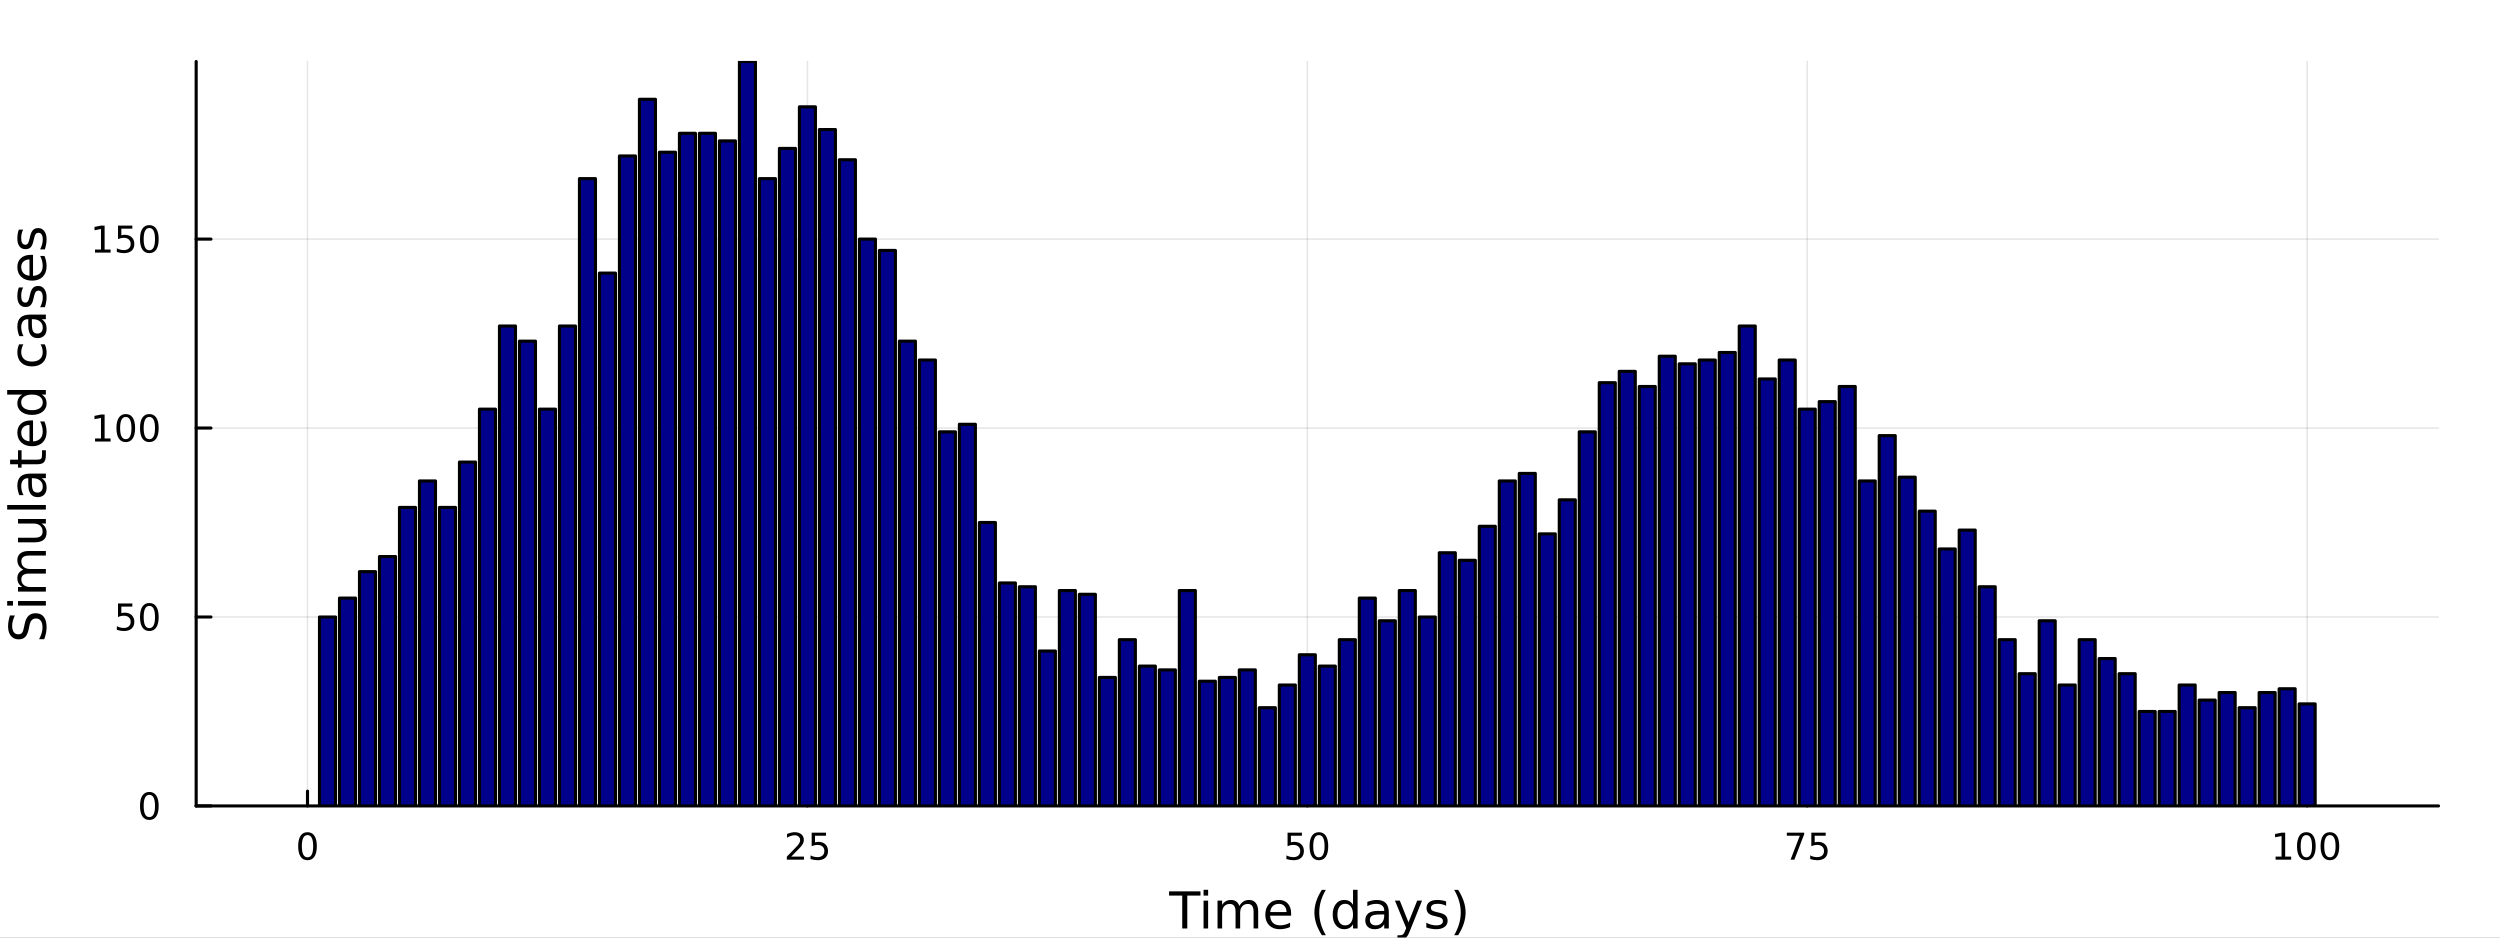 <?xml version="1.0" encoding="utf-8"?>
<svg xmlns="http://www.w3.org/2000/svg" xmlns:xlink="http://www.w3.org/1999/xlink" width="800" height="300" viewBox="0 0 3200 1200">
<rect x="0" y="0" width="3200" height="1200" fill="#808080" stroke="none"/>
<defs>
  <clipPath id="clip910">
    <rect x="0" y="0" width="3200" height="1200"/>
  </clipPath>
</defs>
<path clip-path="url(#clip910)" d="M0 1200 L3200 1200 L3200 0 L0 0  Z" fill="#ffffff" fill-rule="evenodd" fill-opacity="1"/>
<defs>
  <clipPath id="clip911">
    <rect x="640" y="0" width="2241" height="1200"/>
  </clipPath>
</defs>
<path clip-path="url(#clip910)" d="M251.095 1031.59 L3121.26 1031.59 L3121.26 78.74 L251.095 78.74  Z" fill="#ffffff" fill-rule="evenodd" fill-opacity="1"/>
<defs>
  <clipPath id="clip912">
    <rect x="251" y="78" width="2871" height="954"/>
  </clipPath>
</defs>
<polyline clip-path="url(#clip912)" style="stroke:#000000; stroke-linecap:round; stroke-linejoin:round; stroke-width:2; stroke-opacity:0.1; fill:none" points="393.602,1031.59 393.602,78.74 "/>
<polyline clip-path="url(#clip912)" style="stroke:#000000; stroke-linecap:round; stroke-linejoin:round; stroke-width:2; stroke-opacity:0.1; fill:none" points="1033.49,1031.59 1033.49,78.74 "/>
<polyline clip-path="url(#clip912)" style="stroke:#000000; stroke-linecap:round; stroke-linejoin:round; stroke-width:2; stroke-opacity:0.1; fill:none" points="1673.38,1031.59 1673.38,78.74 "/>
<polyline clip-path="url(#clip912)" style="stroke:#000000; stroke-linecap:round; stroke-linejoin:round; stroke-width:2; stroke-opacity:0.1; fill:none" points="2313.27,1031.59 2313.27,78.74 "/>
<polyline clip-path="url(#clip912)" style="stroke:#000000; stroke-linecap:round; stroke-linejoin:round; stroke-width:2; stroke-opacity:0.1; fill:none" points="2953.16,1031.59 2953.16,78.74 "/>
<polyline clip-path="url(#clip910)" style="stroke:#000000; stroke-linecap:round; stroke-linejoin:round; stroke-width:4; stroke-opacity:1; fill:none" points="251.095,1031.59 3121.26,1031.59 "/>
<polyline clip-path="url(#clip910)" style="stroke:#000000; stroke-linecap:round; stroke-linejoin:round; stroke-width:4; stroke-opacity:1; fill:none" points="393.602,1031.59 393.602,1012.7 "/>
<polyline clip-path="url(#clip910)" style="stroke:#000000; stroke-linecap:round; stroke-linejoin:round; stroke-width:4; stroke-opacity:1; fill:none" points="1033.49,1031.59 1033.49,1012.7 "/>
<polyline clip-path="url(#clip910)" style="stroke:#000000; stroke-linecap:round; stroke-linejoin:round; stroke-width:4; stroke-opacity:1; fill:none" points="1673.38,1031.59 1673.38,1012.7 "/>
<polyline clip-path="url(#clip910)" style="stroke:#000000; stroke-linecap:round; stroke-linejoin:round; stroke-width:4; stroke-opacity:1; fill:none" points="2313.27,1031.59 2313.27,1012.7 "/>
<polyline clip-path="url(#clip910)" style="stroke:#000000; stroke-linecap:round; stroke-linejoin:round; stroke-width:4; stroke-opacity:1; fill:none" points="2953.16,1031.59 2953.16,1012.7 "/>
<path clip-path="url(#clip910)" d="M393.602 1068.91 Q389.991 1068.91 388.162 1072.48 Q386.357 1076.02 386.357 1083.15 Q386.357 1090.25 388.162 1093.82 Q389.991 1097.36 393.602 1097.36 Q397.236 1097.36 399.042 1093.82 Q400.871 1090.25 400.871 1083.15 Q400.871 1076.02 399.042 1072.48 Q397.236 1068.91 393.602 1068.91 M393.602 1065.21 Q399.412 1065.21 402.468 1069.82 Q405.547 1074.4 405.547 1083.15 Q405.547 1091.88 402.468 1096.48 Q399.412 1101.07 393.602 1101.07 Q387.792 1101.07 384.713 1096.48 Q381.658 1091.88 381.658 1083.15 Q381.658 1074.4 384.713 1069.82 Q387.792 1065.21 393.602 1065.21 Z" fill="#000000" fill-rule="nonzero" fill-opacity="1" /><path clip-path="url(#clip910)" d="M1012.76 1096.46 L1029.08 1096.46 L1029.08 1100.39 L1007.14 1100.39 L1007.14 1096.46 Q1009.8 1093.7 1014.38 1089.07 Q1018.99 1084.42 1020.17 1083.08 Q1022.41 1080.56 1023.29 1078.82 Q1024.2 1077.06 1024.2 1075.37 Q1024.2 1072.62 1022.25 1070.88 Q1020.33 1069.14 1017.23 1069.14 Q1015.03 1069.14 1012.58 1069.91 Q1010.15 1070.67 1007.37 1072.22 L1007.37 1067.5 Q1010.19 1066.37 1012.65 1065.79 Q1015.1 1065.21 1017.14 1065.21 Q1022.51 1065.21 1025.7 1067.89 Q1028.9 1070.58 1028.9 1075.07 Q1028.9 1077.2 1028.09 1079.12 Q1027.3 1081.02 1025.19 1083.61 Q1024.61 1084.28 1021.51 1087.5 Q1018.41 1090.69 1012.76 1096.46 Z" fill="#000000" fill-rule="nonzero" fill-opacity="1" /><path clip-path="url(#clip910)" d="M1038.94 1065.83 L1057.3 1065.83 L1057.3 1069.77 L1043.22 1069.77 L1043.22 1078.24 Q1044.24 1077.89 1045.26 1077.73 Q1046.28 1077.55 1047.3 1077.55 Q1053.09 1077.55 1056.47 1080.72 Q1059.85 1083.89 1059.85 1089.31 Q1059.85 1094.88 1056.37 1097.99 Q1052.9 1101.07 1046.58 1101.07 Q1044.41 1101.07 1042.14 1100.69 Q1039.89 1100.32 1037.48 1099.58 L1037.48 1094.88 Q1039.57 1096.02 1041.79 1096.57 Q1044.01 1097.13 1046.49 1097.13 Q1050.49 1097.13 1052.83 1095.02 Q1055.17 1092.92 1055.17 1089.31 Q1055.17 1085.69 1052.83 1083.59 Q1050.49 1081.48 1046.49 1081.48 Q1044.61 1081.48 1042.74 1081.9 Q1040.89 1082.32 1038.94 1083.19 L1038.94 1065.83 Z" fill="#000000" fill-rule="nonzero" fill-opacity="1" /><path clip-path="url(#clip910)" d="M1648.08 1065.83 L1666.44 1065.83 L1666.44 1069.77 L1652.36 1069.77 L1652.36 1078.24 Q1653.38 1077.89 1654.4 1077.73 Q1655.42 1077.55 1656.44 1077.55 Q1662.22 1077.55 1665.6 1080.72 Q1668.98 1083.89 1668.98 1089.31 Q1668.98 1094.88 1665.51 1097.99 Q1662.04 1101.07 1655.72 1101.07 Q1653.54 1101.07 1651.27 1100.69 Q1649.03 1100.32 1646.62 1099.58 L1646.62 1094.88 Q1648.7 1096.02 1650.93 1096.57 Q1653.15 1097.13 1655.63 1097.13 Q1659.63 1097.13 1661.97 1095.02 Q1664.31 1092.92 1664.31 1089.31 Q1664.31 1085.69 1661.97 1083.59 Q1659.63 1081.48 1655.63 1081.48 Q1653.75 1081.48 1651.88 1081.9 Q1650.02 1082.32 1648.08 1083.19 L1648.08 1065.83 Z" fill="#000000" fill-rule="nonzero" fill-opacity="1" /><path clip-path="url(#clip910)" d="M1688.19 1068.91 Q1684.58 1068.91 1682.75 1072.48 Q1680.95 1076.02 1680.95 1083.15 Q1680.95 1090.25 1682.75 1093.82 Q1684.58 1097.36 1688.19 1097.36 Q1691.83 1097.36 1693.63 1093.82 Q1695.46 1090.25 1695.46 1083.15 Q1695.46 1076.02 1693.63 1072.48 Q1691.83 1068.91 1688.19 1068.91 M1688.19 1065.21 Q1694 1065.21 1697.06 1069.82 Q1700.14 1074.4 1700.14 1083.15 Q1700.14 1091.88 1697.06 1096.48 Q1694 1101.07 1688.19 1101.07 Q1682.38 1101.07 1679.31 1096.48 Q1676.25 1091.88 1676.25 1083.15 Q1676.25 1074.4 1679.31 1069.82 Q1682.38 1065.21 1688.19 1065.21 Z" fill="#000000" fill-rule="nonzero" fill-opacity="1" /><path clip-path="url(#clip910)" d="M2287.12 1065.83 L2309.35 1065.83 L2309.35 1067.82 L2296.8 1100.39 L2291.91 1100.39 L2303.72 1069.77 L2287.12 1069.77 L2287.12 1065.83 Z" fill="#000000" fill-rule="nonzero" fill-opacity="1" /><path clip-path="url(#clip910)" d="M2318.51 1065.83 L2336.87 1065.83 L2336.87 1069.77 L2322.79 1069.77 L2322.79 1078.24 Q2323.81 1077.89 2324.83 1077.73 Q2325.85 1077.55 2326.87 1077.55 Q2332.66 1077.55 2336.03 1080.72 Q2339.41 1083.89 2339.41 1089.31 Q2339.41 1094.88 2335.94 1097.99 Q2332.47 1101.07 2326.15 1101.07 Q2323.97 1101.07 2321.71 1100.69 Q2319.46 1100.32 2317.05 1099.58 L2317.05 1094.88 Q2319.14 1096.02 2321.36 1096.57 Q2323.58 1097.13 2326.06 1097.13 Q2330.06 1097.13 2332.4 1095.02 Q2334.74 1092.92 2334.74 1089.31 Q2334.74 1085.69 2332.4 1083.59 Q2330.06 1081.48 2326.06 1081.48 Q2324.18 1081.48 2322.31 1081.9 Q2320.46 1082.32 2318.51 1083.19 L2318.51 1065.83 Z" fill="#000000" fill-rule="nonzero" fill-opacity="1" /><path clip-path="url(#clip910)" d="M2912.76 1096.46 L2920.4 1096.46 L2920.4 1070.09 L2912.09 1071.76 L2912.09 1067.5 L2920.36 1065.83 L2925.03 1065.83 L2925.03 1096.46 L2932.67 1096.46 L2932.67 1100.39 L2912.76 1100.39 L2912.76 1096.46 Z" fill="#000000" fill-rule="nonzero" fill-opacity="1" /><path clip-path="url(#clip910)" d="M2952.12 1068.91 Q2948.5 1068.91 2946.68 1072.48 Q2944.87 1076.02 2944.87 1083.15 Q2944.87 1090.25 2946.68 1093.82 Q2948.5 1097.36 2952.12 1097.36 Q2955.75 1097.36 2957.56 1093.82 Q2959.38 1090.25 2959.38 1083.15 Q2959.38 1076.02 2957.56 1072.48 Q2955.75 1068.91 2952.12 1068.91 M2952.12 1065.21 Q2957.93 1065.21 2960.98 1069.82 Q2964.06 1074.4 2964.06 1083.15 Q2964.06 1091.88 2960.98 1096.48 Q2957.93 1101.07 2952.12 1101.07 Q2946.31 1101.07 2943.23 1096.48 Q2940.17 1091.88 2940.17 1083.15 Q2940.17 1074.4 2943.23 1069.82 Q2946.31 1065.21 2952.12 1065.21 Z" fill="#000000" fill-rule="nonzero" fill-opacity="1" /><path clip-path="url(#clip910)" d="M2982.28 1068.91 Q2978.67 1068.91 2976.84 1072.48 Q2975.03 1076.02 2975.03 1083.15 Q2975.03 1090.25 2976.84 1093.82 Q2978.67 1097.36 2982.28 1097.36 Q2985.91 1097.36 2987.72 1093.82 Q2989.55 1090.25 2989.55 1083.15 Q2989.55 1076.02 2987.72 1072.48 Q2985.91 1068.91 2982.28 1068.91 M2982.28 1065.21 Q2988.09 1065.21 2991.14 1069.82 Q2994.22 1074.4 2994.22 1083.15 Q2994.22 1091.88 2991.14 1096.48 Q2988.09 1101.07 2982.28 1101.07 Q2976.47 1101.07 2973.39 1096.48 Q2970.33 1091.88 2970.33 1083.15 Q2970.33 1074.4 2973.39 1069.82 Q2976.47 1065.21 2982.28 1065.21 Z" fill="#000000" fill-rule="nonzero" fill-opacity="1" /><path clip-path="url(#clip910)" d="M1496.4 1140.94 L1536.6 1140.94 L1536.6 1146.35 L1519.73 1146.35 L1519.73 1188.46 L1513.27 1188.46 L1513.27 1146.35 L1496.4 1146.35 L1496.4 1140.94 Z" fill="#000000" fill-rule="nonzero" fill-opacity="1" /><path clip-path="url(#clip910)" d="M1540.55 1152.81 L1546.4 1152.81 L1546.4 1188.46 L1540.55 1188.46 L1540.55 1152.81 M1540.55 1138.93 L1546.4 1138.93 L1546.4 1146.35 L1540.55 1146.35 L1540.55 1138.93 Z" fill="#000000" fill-rule="nonzero" fill-opacity="1" /><path clip-path="url(#clip910)" d="M1586.41 1159.65 Q1588.61 1155.71 1591.66 1153.83 Q1594.72 1151.95 1598.86 1151.95 Q1604.43 1151.95 1607.45 1155.87 Q1610.47 1159.75 1610.47 1166.94 L1610.47 1188.46 L1604.59 1188.46 L1604.59 1167.13 Q1604.59 1162.01 1602.77 1159.53 Q1600.96 1157.04 1597.23 1157.04 Q1592.68 1157.04 1590.04 1160.07 Q1587.4 1163.09 1587.4 1168.31 L1587.4 1188.46 L1581.51 1188.46 L1581.51 1167.13 Q1581.51 1161.98 1579.7 1159.53 Q1577.88 1157.04 1574.09 1157.04 Q1569.61 1157.04 1566.96 1160.1 Q1564.32 1163.12 1564.32 1168.31 L1564.32 1188.46 L1558.43 1188.46 L1558.43 1152.81 L1564.32 1152.81 L1564.32 1158.35 Q1566.33 1155.07 1569.13 1153.51 Q1571.93 1151.95 1575.78 1151.95 Q1579.66 1151.95 1582.37 1153.92 Q1585.11 1155.9 1586.41 1159.65 Z" fill="#000000" fill-rule="nonzero" fill-opacity="1" /><path clip-path="url(#clip910)" d="M1652.65 1169.17 L1652.65 1172.03 L1625.72 1172.03 Q1626.1 1178.08 1629.35 1181.26 Q1632.63 1184.42 1638.45 1184.42 Q1641.82 1184.42 1644.98 1183.59 Q1648.16 1182.76 1651.28 1181.11 L1651.28 1186.64 Q1648.13 1187.98 1644.82 1188.68 Q1641.51 1189.38 1638.1 1189.38 Q1629.57 1189.38 1624.57 1184.42 Q1619.61 1179.45 1619.61 1170.98 Q1619.61 1162.23 1624.32 1157.11 Q1629.06 1151.95 1637.08 1151.95 Q1644.28 1151.95 1648.44 1156.6 Q1652.65 1161.21 1652.65 1169.17 M1646.79 1167.45 Q1646.73 1162.64 1644.08 1159.78 Q1641.47 1156.92 1637.15 1156.92 Q1632.24 1156.92 1629.28 1159.68 Q1626.36 1162.45 1625.91 1167.48 L1646.79 1167.45 Z" fill="#000000" fill-rule="nonzero" fill-opacity="1" /><path clip-path="url(#clip910)" d="M1697.05 1139 Q1692.78 1146.32 1690.71 1153.48 Q1688.64 1160.64 1688.64 1167.99 Q1688.64 1175.34 1690.71 1182.57 Q1692.81 1189.76 1697.05 1197.05 L1691.95 1197.05 Q1687.18 1189.57 1684.79 1182.35 Q1682.44 1175.12 1682.44 1167.99 Q1682.44 1160.89 1684.79 1153.7 Q1687.15 1146.51 1691.95 1139 L1697.05 1139 Z" fill="#000000" fill-rule="nonzero" fill-opacity="1" /><path clip-path="url(#clip910)" d="M1731.87 1158.22 L1731.87 1138.93 L1737.72 1138.93 L1737.72 1188.46 L1731.87 1188.46 L1731.87 1183.11 Q1730.02 1186.29 1727.19 1187.85 Q1724.39 1189.38 1720.44 1189.38 Q1713.98 1189.38 1709.91 1184.22 Q1705.86 1179.07 1705.86 1170.67 Q1705.86 1162.26 1709.91 1157.11 Q1713.98 1151.95 1720.44 1151.95 Q1724.39 1151.95 1727.19 1153.51 Q1730.02 1155.04 1731.87 1158.22 M1711.91 1170.67 Q1711.91 1177.13 1714.55 1180.82 Q1717.23 1184.48 1721.87 1184.48 Q1726.52 1184.48 1729.19 1180.82 Q1731.87 1177.13 1731.87 1170.67 Q1731.87 1164.2 1729.19 1160.54 Q1726.52 1156.85 1721.87 1156.85 Q1717.23 1156.85 1714.55 1160.54 Q1711.91 1164.2 1711.91 1170.67 Z" fill="#000000" fill-rule="nonzero" fill-opacity="1" /><path clip-path="url(#clip910)" d="M1765.99 1170.54 Q1758.89 1170.54 1756.15 1172.16 Q1753.42 1173.78 1753.42 1177.7 Q1753.42 1180.82 1755.45 1182.66 Q1757.52 1184.48 1761.05 1184.48 Q1765.92 1184.48 1768.85 1181.04 Q1771.81 1177.57 1771.81 1171.84 L1771.81 1170.54 L1765.99 1170.54 M1777.67 1168.12 L1777.67 1188.46 L1771.81 1188.46 L1771.81 1183.05 Q1769.81 1186.29 1766.82 1187.85 Q1763.82 1189.38 1759.49 1189.38 Q1754.02 1189.38 1750.77 1186.33 Q1747.56 1183.24 1747.56 1178.08 Q1747.56 1172.07 1751.57 1169.01 Q1755.61 1165.96 1763.6 1165.96 L1771.81 1165.96 L1771.81 1165.38 Q1771.81 1161.34 1769.14 1159.14 Q1766.5 1156.92 1761.69 1156.92 Q1758.64 1156.92 1755.74 1157.65 Q1752.84 1158.38 1750.17 1159.84 L1750.17 1154.43 Q1753.38 1153.19 1756.41 1152.59 Q1759.43 1151.95 1762.3 1151.95 Q1770.03 1151.95 1773.85 1155.96 Q1777.67 1159.97 1777.67 1168.12 Z" fill="#000000" fill-rule="nonzero" fill-opacity="1" /><path clip-path="url(#clip910)" d="M1804.56 1191.77 Q1802.08 1198.13 1799.73 1200.08 Q1797.37 1202.02 1793.42 1202.02 L1788.75 1202.02 L1788.75 1197.12 L1792.18 1197.12 Q1794.6 1197.12 1795.94 1195.97 Q1797.28 1194.82 1798.9 1190.56 L1799.95 1187.88 L1785.53 1152.81 L1791.74 1152.81 L1802.88 1180.69 L1814.02 1152.81 L1820.22 1152.81 L1804.56 1191.77 Z" fill="#000000" fill-rule="nonzero" fill-opacity="1" /><path clip-path="url(#clip910)" d="M1851.03 1153.86 L1851.03 1159.4 Q1848.55 1158.13 1845.88 1157.49 Q1843.2 1156.85 1840.34 1156.85 Q1835.98 1156.85 1833.78 1158.19 Q1831.62 1159.53 1831.62 1162.2 Q1831.62 1164.24 1833.18 1165.41 Q1834.74 1166.56 1839.45 1167.61 L1841.45 1168.06 Q1847.69 1169.39 1850.3 1171.84 Q1852.94 1174.26 1852.94 1178.62 Q1852.94 1183.59 1849 1186.48 Q1845.08 1189.38 1838.21 1189.38 Q1835.34 1189.38 1832.22 1188.81 Q1829.14 1188.27 1825.7 1187.15 L1825.7 1181.11 Q1828.94 1182.79 1832.1 1183.65 Q1835.25 1184.48 1838.33 1184.48 Q1842.47 1184.48 1844.7 1183.08 Q1846.93 1181.65 1846.93 1179.07 Q1846.93 1176.68 1845.3 1175.41 Q1843.71 1174.13 1838.27 1172.96 L1836.23 1172.48 Q1830.79 1171.33 1828.37 1168.98 Q1825.95 1166.59 1825.95 1162.45 Q1825.95 1157.42 1829.52 1154.69 Q1833.08 1151.95 1839.64 1151.95 Q1842.89 1151.95 1845.75 1152.43 Q1848.61 1152.91 1851.03 1153.86 Z" fill="#000000" fill-rule="nonzero" fill-opacity="1" /><path clip-path="url(#clip910)" d="M1861.35 1139 L1866.44 1139 Q1871.21 1146.51 1873.57 1153.7 Q1875.96 1160.89 1875.96 1167.99 Q1875.96 1175.12 1873.57 1182.35 Q1871.21 1189.57 1866.44 1197.05 L1861.35 1197.05 Q1865.58 1189.76 1867.65 1182.57 Q1869.75 1175.34 1869.75 1167.99 Q1869.75 1160.64 1867.65 1153.48 Q1865.58 1146.32 1861.35 1139 Z" fill="#000000" fill-rule="nonzero" fill-opacity="1" /><polyline clip-path="url(#clip912)" style="stroke:#000000; stroke-linecap:round; stroke-linejoin:round; stroke-width:2; stroke-opacity:0.1; fill:none" points="251.095,1031.59 3121.26,1031.59 "/>
<polyline clip-path="url(#clip912)" style="stroke:#000000; stroke-linecap:round; stroke-linejoin:round; stroke-width:2; stroke-opacity:0.1; fill:none" points="251.095,789.753 3121.26,789.753 "/>
<polyline clip-path="url(#clip912)" style="stroke:#000000; stroke-linecap:round; stroke-linejoin:round; stroke-width:2; stroke-opacity:0.1; fill:none" points="251.095,547.912 3121.26,547.912 "/>
<polyline clip-path="url(#clip912)" style="stroke:#000000; stroke-linecap:round; stroke-linejoin:round; stroke-width:2; stroke-opacity:0.1; fill:none" points="251.095,306.071 3121.26,306.071 "/>
<polyline clip-path="url(#clip910)" style="stroke:#000000; stroke-linecap:round; stroke-linejoin:round; stroke-width:4; stroke-opacity:1; fill:none" points="251.095,1031.59 251.095,78.74 "/>
<polyline clip-path="url(#clip910)" style="stroke:#000000; stroke-linecap:round; stroke-linejoin:round; stroke-width:4; stroke-opacity:1; fill:none" points="251.095,1031.59 269.993,1031.59 "/>
<polyline clip-path="url(#clip910)" style="stroke:#000000; stroke-linecap:round; stroke-linejoin:round; stroke-width:4; stroke-opacity:1; fill:none" points="251.095,789.753 269.993,789.753 "/>
<polyline clip-path="url(#clip910)" style="stroke:#000000; stroke-linecap:round; stroke-linejoin:round; stroke-width:4; stroke-opacity:1; fill:none" points="251.095,547.912 269.993,547.912 "/>
<polyline clip-path="url(#clip910)" style="stroke:#000000; stroke-linecap:round; stroke-linejoin:round; stroke-width:4; stroke-opacity:1; fill:none" points="251.095,306.071 269.993,306.071 "/>
<path clip-path="url(#clip910)" d="M191.151 1017.39 Q187.54 1017.39 185.711 1020.96 Q183.906 1024.5 183.906 1031.63 Q183.906 1038.73 185.711 1042.3 Q187.54 1045.84 191.151 1045.84 Q194.785 1045.84 196.591 1042.3 Q198.42 1038.73 198.42 1031.63 Q198.42 1024.5 196.591 1020.96 Q194.785 1017.39 191.151 1017.39 M191.151 1013.69 Q196.961 1013.69 200.017 1018.3 Q203.095 1022.88 203.095 1031.63 Q203.095 1040.36 200.017 1044.96 Q196.961 1049.55 191.151 1049.55 Q185.341 1049.55 182.262 1044.96 Q179.207 1040.36 179.207 1031.63 Q179.207 1022.88 182.262 1018.3 Q185.341 1013.69 191.151 1013.69 Z" fill="#000000" fill-rule="nonzero" fill-opacity="1" /><path clip-path="url(#clip910)" d="M151.036 772.473 L169.392 772.473 L169.392 776.408 L155.318 776.408 L155.318 784.88 Q156.336 784.533 157.355 784.371 Q158.373 784.186 159.392 784.186 Q165.179 784.186 168.559 787.357 Q171.938 790.528 171.938 795.945 Q171.938 801.524 168.466 804.625 Q164.994 807.704 158.674 807.704 Q156.498 807.704 154.23 807.334 Q151.985 806.963 149.577 806.223 L149.577 801.524 Q151.661 802.658 153.883 803.213 Q156.105 803.769 158.582 803.769 Q162.586 803.769 164.924 801.662 Q167.262 799.556 167.262 795.945 Q167.262 792.334 164.924 790.227 Q162.586 788.121 158.582 788.121 Q156.707 788.121 154.832 788.537 Q152.98 788.954 151.036 789.834 L151.036 772.473 Z" fill="#000000" fill-rule="nonzero" fill-opacity="1" /><path clip-path="url(#clip910)" d="M191.151 775.551 Q187.54 775.551 185.711 779.116 Q183.906 782.658 183.906 789.787 Q183.906 796.894 185.711 800.459 Q187.54 804 191.151 804 Q194.785 804 196.591 800.459 Q198.42 796.894 198.42 789.787 Q198.42 782.658 196.591 779.116 Q194.785 775.551 191.151 775.551 M191.151 771.848 Q196.961 771.848 200.017 776.454 Q203.095 781.038 203.095 789.787 Q203.095 798.514 200.017 803.121 Q196.961 807.704 191.151 807.704 Q185.341 807.704 182.262 803.121 Q179.207 798.514 179.207 789.787 Q179.207 781.038 182.262 776.454 Q185.341 771.848 191.151 771.848 Z" fill="#000000" fill-rule="nonzero" fill-opacity="1" /><path clip-path="url(#clip910)" d="M121.638 561.257 L129.276 561.257 L129.276 534.891 L120.966 536.558 L120.966 532.298 L129.23 530.632 L133.906 530.632 L133.906 561.257 L141.545 561.257 L141.545 565.192 L121.638 565.192 L121.638 561.257 Z" fill="#000000" fill-rule="nonzero" fill-opacity="1" /><path clip-path="url(#clip910)" d="M160.989 533.71 Q157.378 533.71 155.549 537.275 Q153.744 540.817 153.744 547.946 Q153.744 555.053 155.549 558.618 Q157.378 562.159 160.989 562.159 Q164.623 562.159 166.429 558.618 Q168.258 555.053 168.258 547.946 Q168.258 540.817 166.429 537.275 Q164.623 533.71 160.989 533.71 M160.989 530.007 Q166.799 530.007 169.855 534.613 Q172.934 539.197 172.934 547.946 Q172.934 556.673 169.855 561.28 Q166.799 565.863 160.989 565.863 Q155.179 565.863 152.1 561.28 Q149.045 556.673 149.045 547.946 Q149.045 539.197 152.1 534.613 Q155.179 530.007 160.989 530.007 Z" fill="#000000" fill-rule="nonzero" fill-opacity="1" /><path clip-path="url(#clip910)" d="M191.151 533.71 Q187.54 533.71 185.711 537.275 Q183.906 540.817 183.906 547.946 Q183.906 555.053 185.711 558.618 Q187.54 562.159 191.151 562.159 Q194.785 562.159 196.591 558.618 Q198.42 555.053 198.42 547.946 Q198.42 540.817 196.591 537.275 Q194.785 533.71 191.151 533.71 M191.151 530.007 Q196.961 530.007 200.017 534.613 Q203.095 539.197 203.095 547.946 Q203.095 556.673 200.017 561.28 Q196.961 565.863 191.151 565.863 Q185.341 565.863 182.262 561.28 Q179.207 556.673 179.207 547.946 Q179.207 539.197 182.262 534.613 Q185.341 530.007 191.151 530.007 Z" fill="#000000" fill-rule="nonzero" fill-opacity="1" /><path clip-path="url(#clip910)" d="M121.638 319.416 L129.276 319.416 L129.276 293.05 L120.966 294.717 L120.966 290.457 L129.23 288.791 L133.906 288.791 L133.906 319.416 L141.545 319.416 L141.545 323.351 L121.638 323.351 L121.638 319.416 Z" fill="#000000" fill-rule="nonzero" fill-opacity="1" /><path clip-path="url(#clip910)" d="M151.036 288.791 L169.392 288.791 L169.392 292.726 L155.318 292.726 L155.318 301.198 Q156.336 300.851 157.355 300.689 Q158.373 300.504 159.392 300.504 Q165.179 300.504 168.559 303.675 Q171.938 306.846 171.938 312.263 Q171.938 317.841 168.466 320.943 Q164.994 324.022 158.674 324.022 Q156.498 324.022 154.23 323.652 Q151.985 323.281 149.577 322.541 L149.577 317.841 Q151.661 318.976 153.883 319.531 Q156.105 320.087 158.582 320.087 Q162.586 320.087 164.924 317.98 Q167.262 315.874 167.262 312.263 Q167.262 308.652 164.924 306.545 Q162.586 304.439 158.582 304.439 Q156.707 304.439 154.832 304.855 Q152.98 305.272 151.036 306.152 L151.036 288.791 Z" fill="#000000" fill-rule="nonzero" fill-opacity="1" /><path clip-path="url(#clip910)" d="M191.151 291.869 Q187.54 291.869 185.711 295.434 Q183.906 298.976 183.906 306.105 Q183.906 313.212 185.711 316.777 Q187.54 320.318 191.151 320.318 Q194.785 320.318 196.591 316.777 Q198.42 313.212 198.42 306.105 Q198.42 298.976 196.591 295.434 Q194.785 291.869 191.151 291.869 M191.151 288.166 Q196.961 288.166 200.017 292.772 Q203.095 297.355 203.095 306.105 Q203.095 314.832 200.017 319.439 Q196.961 324.022 191.151 324.022 Q185.341 324.022 182.262 319.439 Q179.207 314.832 179.207 306.105 Q179.207 297.355 182.262 292.772 Q185.341 288.166 191.151 288.166 Z" fill="#000000" fill-rule="nonzero" fill-opacity="1" /><path clip-path="url(#clip910)" d="M12.75 787.802 L19.02 787.802 Q17.27 791.462 16.41 794.709 Q15.551 797.955 15.551 800.979 Q15.551 806.23 17.588 809.095 Q19.625 811.928 23.381 811.928 Q26.532 811.928 28.155 810.05 Q29.746 808.14 30.733 802.857 L31.529 798.974 Q32.897 791.78 36.367 788.375 Q39.804 784.937 45.597 784.937 Q52.504 784.937 56.069 789.584 Q59.633 794.199 59.633 803.143 Q59.633 806.517 58.869 810.336 Q58.105 814.124 56.609 818.198 L49.989 818.198 Q52.185 814.283 53.299 810.527 Q54.413 806.772 54.413 803.143 Q54.413 797.637 52.249 794.645 Q50.085 791.653 46.074 791.653 Q42.573 791.653 40.6 793.817 Q38.626 795.95 37.64 800.851 L36.876 804.766 Q35.444 811.96 32.388 815.174 Q29.332 818.389 23.89 818.389 Q17.588 818.389 13.959 813.965 Q10.331 809.509 10.331 801.711 Q10.331 798.369 10.936 794.899 Q11.54 791.43 12.75 787.802 Z" fill="#000000" fill-rule="nonzero" fill-opacity="1" /><path clip-path="url(#clip910)" d="M23.062 775.166 L23.062 769.309 L58.71 769.309 L58.71 775.166 L23.062 775.166 M9.185 775.166 L9.185 769.309 L16.601 769.309 L16.601 775.166 L9.185 775.166 Z" fill="#000000" fill-rule="nonzero" fill-opacity="1" /><path clip-path="url(#clip910)" d="M29.905 729.301 Q25.959 727.105 24.081 724.049 Q22.203 720.994 22.203 716.856 Q22.203 711.286 26.118 708.262 Q30.001 705.239 37.194 705.239 L58.71 705.239 L58.71 711.127 L37.385 711.127 Q32.261 711.127 29.778 712.941 Q27.296 714.755 27.296 718.479 Q27.296 723.031 30.319 725.672 Q33.343 728.314 38.563 728.314 L58.71 728.314 L58.71 734.202 L37.385 734.202 Q32.229 734.202 29.778 736.017 Q27.296 737.831 27.296 741.619 Q27.296 746.106 30.351 748.748 Q33.375 751.39 38.563 751.39 L58.71 751.39 L58.71 757.278 L23.062 757.278 L23.062 751.39 L28.6 751.39 Q25.322 749.385 23.762 746.584 Q22.203 743.783 22.203 739.932 Q22.203 736.049 24.176 733.343 Q26.15 730.606 29.905 729.301 Z" fill="#000000" fill-rule="nonzero" fill-opacity="1" /><path clip-path="url(#clip910)" d="M44.642 694.162 L23.062 694.162 L23.062 688.306 L44.419 688.306 Q49.48 688.306 52.026 686.332 Q54.541 684.359 54.541 680.412 Q54.541 675.67 51.517 672.933 Q48.493 670.163 43.273 670.163 L23.062 670.163 L23.062 664.307 L58.71 664.307 L58.71 670.163 L53.236 670.163 Q56.482 672.296 58.074 675.129 Q59.633 677.93 59.633 681.654 Q59.633 687.796 55.814 690.979 Q51.994 694.162 44.642 694.162 M22.203 679.426 L22.203 679.426 Z" fill="#000000" fill-rule="nonzero" fill-opacity="1" /><path clip-path="url(#clip910)" d="M9.185 652.244 L9.185 646.388 L58.71 646.388 L58.71 652.244 L9.185 652.244 Z" fill="#000000" fill-rule="nonzero" fill-opacity="1" /><path clip-path="url(#clip910)" d="M40.791 617.933 Q40.791 625.031 42.414 627.768 Q44.037 630.505 47.952 630.505 Q51.071 630.505 52.917 628.468 Q54.732 626.399 54.732 622.866 Q54.732 617.996 51.294 615.068 Q47.825 612.108 42.096 612.108 L40.791 612.108 L40.791 617.933 M38.372 606.252 L58.71 606.252 L58.71 612.108 L53.299 612.108 Q56.546 614.113 58.105 617.105 Q59.633 620.097 59.633 624.426 Q59.633 629.9 56.578 633.147 Q53.49 636.362 48.334 636.362 Q42.319 636.362 39.263 632.351 Q36.207 628.309 36.207 620.32 L36.207 612.108 L35.635 612.108 Q31.592 612.108 29.396 614.782 Q27.168 617.424 27.168 622.23 Q27.168 625.285 27.9 628.182 Q28.632 631.078 30.096 633.752 L24.686 633.752 Q23.444 630.537 22.84 627.513 Q22.203 624.49 22.203 621.625 Q22.203 613.891 26.213 610.071 Q30.224 606.252 38.372 606.252 Z" fill="#000000" fill-rule="nonzero" fill-opacity="1" /><path clip-path="url(#clip910)" d="M12.941 588.396 L23.062 588.396 L23.062 576.333 L27.614 576.333 L27.614 588.396 L46.965 588.396 Q51.326 588.396 52.567 587.218 Q53.809 586.009 53.809 582.349 L53.809 576.333 L58.71 576.333 L58.71 582.349 Q58.71 589.128 56.196 591.706 Q53.65 594.284 46.965 594.284 L27.614 594.284 L27.614 598.581 L23.062 598.581 L23.062 594.284 L12.941 594.284 L12.941 588.396 Z" fill="#000000" fill-rule="nonzero" fill-opacity="1" /><path clip-path="url(#clip910)" d="M39.422 538.139 L42.287 538.139 L42.287 565.066 Q48.334 564.684 51.517 561.437 Q54.668 558.159 54.668 552.334 Q54.668 548.96 53.84 545.809 Q53.013 542.627 51.358 539.507 L56.896 539.507 Q58.233 542.658 58.933 545.969 Q59.633 549.279 59.633 552.684 Q59.633 561.214 54.668 566.211 Q49.703 571.177 41.236 571.177 Q32.483 571.177 27.359 566.466 Q22.203 561.724 22.203 553.703 Q22.203 546.51 26.85 542.34 Q31.465 538.139 39.422 538.139 M37.703 543.995 Q32.897 544.059 30.033 546.701 Q27.168 549.311 27.168 553.639 Q27.168 558.541 29.937 561.501 Q32.706 564.429 37.735 564.875 L37.703 543.995 Z" fill="#000000" fill-rule="nonzero" fill-opacity="1" /><path clip-path="url(#clip910)" d="M28.473 505.069 L9.185 505.069 L9.185 499.212 L58.71 499.212 L58.71 505.069 L53.363 505.069 Q56.546 506.915 58.105 509.748 Q59.633 512.549 59.633 516.495 Q59.633 522.956 54.477 527.031 Q49.321 531.073 40.918 531.073 Q32.515 531.073 27.359 527.031 Q22.203 522.956 22.203 516.495 Q22.203 512.549 23.762 509.748 Q25.29 506.915 28.473 505.069 M40.918 525.025 Q47.379 525.025 51.071 522.384 Q54.732 519.71 54.732 515.063 Q54.732 510.416 51.071 507.742 Q47.379 505.069 40.918 505.069 Q34.457 505.069 30.797 507.742 Q27.105 510.416 27.105 515.063 Q27.105 519.71 30.797 522.384 Q34.457 525.025 40.918 525.025 Z" fill="#000000" fill-rule="nonzero" fill-opacity="1" /><path clip-path="url(#clip910)" d="M24.431 440.775 L29.905 440.775 Q28.537 443.258 27.868 445.772 Q27.168 448.255 27.168 450.801 Q27.168 456.499 30.797 459.65 Q34.393 462.801 40.918 462.801 Q47.443 462.801 51.071 459.65 Q54.668 456.499 54.668 450.801 Q54.668 448.255 54 445.772 Q53.299 443.258 51.931 440.775 L57.342 440.775 Q58.487 443.226 59.06 445.868 Q59.633 448.478 59.633 451.438 Q59.633 459.49 54.572 464.233 Q49.512 468.975 40.918 468.975 Q32.197 468.975 27.2 464.201 Q22.203 459.395 22.203 451.056 Q22.203 448.35 22.776 445.772 Q23.317 443.194 24.431 440.775 Z" fill="#000000" fill-rule="nonzero" fill-opacity="1" /><path clip-path="url(#clip910)" d="M40.791 414.389 Q40.791 421.487 42.414 424.224 Q44.037 426.962 47.952 426.962 Q51.071 426.962 52.917 424.925 Q54.732 422.856 54.732 419.323 Q54.732 414.453 51.294 411.525 Q47.825 408.565 42.096 408.565 L40.791 408.565 L40.791 414.389 M38.372 402.708 L58.71 402.708 L58.71 408.565 L53.299 408.565 Q56.546 410.57 58.105 413.562 Q59.633 416.554 59.633 420.882 Q59.633 426.357 56.578 429.603 Q53.49 432.818 48.334 432.818 Q42.319 432.818 39.263 428.808 Q36.207 424.765 36.207 416.777 L36.207 408.565 L35.635 408.565 Q31.592 408.565 29.396 411.238 Q27.168 413.88 27.168 418.686 Q27.168 421.742 27.9 424.638 Q28.632 427.535 30.096 430.208 L24.686 430.208 Q23.444 426.993 22.84 423.97 Q22.203 420.946 22.203 418.081 Q22.203 410.347 26.213 406.528 Q30.224 402.708 38.372 402.708 Z" fill="#000000" fill-rule="nonzero" fill-opacity="1" /><path clip-path="url(#clip910)" d="M24.113 367.92 L29.651 367.92 Q28.378 370.402 27.741 373.076 Q27.105 375.75 27.105 378.614 Q27.105 382.975 28.441 385.171 Q29.778 387.335 32.452 387.335 Q34.489 387.335 35.666 385.776 Q36.812 384.216 37.862 379.505 L38.308 377.5 Q39.645 371.262 42.096 368.652 Q44.515 366.01 48.875 366.01 Q53.84 366.01 56.737 369.957 Q59.633 373.872 59.633 380.747 Q59.633 383.611 59.06 386.73 Q58.519 389.818 57.405 393.255 L51.358 393.255 Q53.045 390.009 53.904 386.858 Q54.732 383.707 54.732 380.619 Q54.732 376.482 53.331 374.254 Q51.899 372.026 49.321 372.026 Q46.934 372.026 45.66 373.649 Q44.387 375.24 43.21 380.683 L42.732 382.72 Q41.587 388.163 39.231 390.582 Q36.844 393.001 32.706 393.001 Q27.677 393.001 24.94 389.436 Q22.203 385.871 22.203 379.314 Q22.203 376.068 22.68 373.203 Q23.158 370.339 24.113 367.92 Z" fill="#000000" fill-rule="nonzero" fill-opacity="1" /><path clip-path="url(#clip910)" d="M39.422 326.193 L42.287 326.193 L42.287 353.119 Q48.334 352.737 51.517 349.491 Q54.668 346.213 54.668 340.388 Q54.668 337.014 53.84 333.863 Q53.013 330.68 51.358 327.561 L56.896 327.561 Q58.233 330.712 58.933 334.022 Q59.633 337.332 59.633 340.738 Q59.633 349.268 54.668 354.265 Q49.703 359.231 41.236 359.231 Q32.483 359.231 27.359 354.52 Q22.203 349.777 22.203 341.757 Q22.203 334.563 26.85 330.394 Q31.465 326.193 39.422 326.193 M37.703 332.049 Q32.897 332.113 30.033 334.754 Q27.168 337.364 27.168 341.693 Q27.168 346.595 29.937 349.555 Q32.706 352.483 37.735 352.928 L37.703 332.049 Z" fill="#000000" fill-rule="nonzero" fill-opacity="1" /><path clip-path="url(#clip910)" d="M24.113 293.855 L29.651 293.855 Q28.378 296.337 27.741 299.011 Q27.105 301.685 27.105 304.549 Q27.105 308.91 28.441 311.106 Q29.778 313.27 32.452 313.27 Q34.489 313.27 35.666 311.711 Q36.812 310.151 37.862 305.44 L38.308 303.435 Q39.645 297.197 42.096 294.587 Q44.515 291.945 48.875 291.945 Q53.84 291.945 56.737 295.892 Q59.633 299.807 59.633 306.682 Q59.633 309.546 59.06 312.665 Q58.519 315.753 57.405 319.19 L51.358 319.19 Q53.045 315.944 53.904 312.793 Q54.732 309.642 54.732 306.554 Q54.732 302.417 53.331 300.189 Q51.899 297.961 49.321 297.961 Q46.934 297.961 45.66 299.584 Q44.387 301.175 43.21 306.618 L42.732 308.655 Q41.587 314.098 39.231 316.517 Q36.844 318.936 32.706 318.936 Q27.677 318.936 24.94 315.371 Q22.203 311.806 22.203 305.249 Q22.203 302.003 22.68 299.138 Q23.158 296.274 24.113 293.855 Z" fill="#000000" fill-rule="nonzero" fill-opacity="1" /><path clip-path="url(#clip912)" d="M408.96 789.753 L408.96 1031.59 L429.436 1031.59 L429.436 789.753 L408.96 789.753 L408.96 789.753  Z" fill="#00008b" fill-rule="evenodd" fill-opacity="1"/>
<polyline clip-path="url(#clip912)" style="stroke:#000000; stroke-linecap:round; stroke-linejoin:round; stroke-width:4; stroke-opacity:1; fill:none" points="408.96,789.753 408.96,1031.59 429.436,1031.59 429.436,789.753 408.96,789.753 "/>
<path clip-path="url(#clip912)" d="M434.555 765.569 L434.555 1031.59 L455.032 1031.59 L455.032 765.569 L434.555 765.569 L434.555 765.569  Z" fill="#00008b" fill-rule="evenodd" fill-opacity="1"/>
<polyline clip-path="url(#clip912)" style="stroke:#000000; stroke-linecap:round; stroke-linejoin:round; stroke-width:4; stroke-opacity:1; fill:none" points="434.555,765.569 434.555,1031.59 455.032,1031.59 455.032,765.569 434.555,765.569 "/>
<path clip-path="url(#clip912)" d="M460.151 731.711 L460.151 1031.59 L480.627 1031.59 L480.627 731.711 L460.151 731.711 L460.151 731.711  Z" fill="#00008b" fill-rule="evenodd" fill-opacity="1"/>
<polyline clip-path="url(#clip912)" style="stroke:#000000; stroke-linecap:round; stroke-linejoin:round; stroke-width:4; stroke-opacity:1; fill:none" points="460.151,731.711 460.151,1031.59 480.627,1031.59 480.627,731.711 460.151,731.711 "/>
<path clip-path="url(#clip912)" d="M485.746 712.364 L485.746 1031.59 L506.223 1031.59 L506.223 712.364 L485.746 712.364 L485.746 712.364  Z" fill="#00008b" fill-rule="evenodd" fill-opacity="1"/>
<polyline clip-path="url(#clip912)" style="stroke:#000000; stroke-linecap:round; stroke-linejoin:round; stroke-width:4; stroke-opacity:1; fill:none" points="485.746,712.364 485.746,1031.59 506.223,1031.59 506.223,712.364 485.746,712.364 "/>
<path clip-path="url(#clip912)" d="M511.342 649.485 L511.342 1031.59 L531.818 1031.59 L531.818 649.485 L511.342 649.485 L511.342 649.485  Z" fill="#00008b" fill-rule="evenodd" fill-opacity="1"/>
<polyline clip-path="url(#clip912)" style="stroke:#000000; stroke-linecap:round; stroke-linejoin:round; stroke-width:4; stroke-opacity:1; fill:none" points="511.342,649.485 511.342,1031.59 531.818,1031.59 531.818,649.485 511.342,649.485 "/>
<path clip-path="url(#clip912)" d="M536.937 615.627 L536.937 1031.59 L557.414 1031.59 L557.414 615.627 L536.937 615.627 L536.937 615.627  Z" fill="#00008b" fill-rule="evenodd" fill-opacity="1"/>
<polyline clip-path="url(#clip912)" style="stroke:#000000; stroke-linecap:round; stroke-linejoin:round; stroke-width:4; stroke-opacity:1; fill:none" points="536.937,615.627 536.937,1031.59 557.414,1031.59 557.414,615.627 536.937,615.627 "/>
<path clip-path="url(#clip912)" d="M562.533 649.485 L562.533 1031.59 L583.009 1031.59 L583.009 649.485 L562.533 649.485 L562.533 649.485  Z" fill="#00008b" fill-rule="evenodd" fill-opacity="1"/>
<polyline clip-path="url(#clip912)" style="stroke:#000000; stroke-linecap:round; stroke-linejoin:round; stroke-width:4; stroke-opacity:1; fill:none" points="562.533,649.485 562.533,1031.59 583.009,1031.59 583.009,649.485 562.533,649.485 "/>
<path clip-path="url(#clip912)" d="M588.128 591.443 L588.128 1031.59 L608.605 1031.59 L608.605 591.443 L588.128 591.443 L588.128 591.443  Z" fill="#00008b" fill-rule="evenodd" fill-opacity="1"/>
<polyline clip-path="url(#clip912)" style="stroke:#000000; stroke-linecap:round; stroke-linejoin:round; stroke-width:4; stroke-opacity:1; fill:none" points="588.128,591.443 588.128,1031.59 608.605,1031.59 608.605,591.443 588.128,591.443 "/>
<path clip-path="url(#clip912)" d="M613.724 523.728 L613.724 1031.59 L634.2 1031.59 L634.2 523.728 L613.724 523.728 L613.724 523.728  Z" fill="#00008b" fill-rule="evenodd" fill-opacity="1"/>
<polyline clip-path="url(#clip912)" style="stroke:#000000; stroke-linecap:round; stroke-linejoin:round; stroke-width:4; stroke-opacity:1; fill:none" points="613.724,523.728 613.724,1031.59 634.2,1031.59 634.2,523.728 613.724,523.728 "/>
<path clip-path="url(#clip912)" d="M639.32 417.318 L639.32 1031.59 L659.796 1031.59 L659.796 417.318 L639.32 417.318 L639.32 417.318  Z" fill="#00008b" fill-rule="evenodd" fill-opacity="1"/>
<polyline clip-path="url(#clip912)" style="stroke:#000000; stroke-linecap:round; stroke-linejoin:round; stroke-width:4; stroke-opacity:1; fill:none" points="639.32,417.318 639.32,1031.59 659.796,1031.59 659.796,417.318 639.32,417.318 "/>
<path clip-path="url(#clip912)" d="M664.915 436.665 L664.915 1031.59 L685.392 1031.59 L685.392 436.665 L664.915 436.665 L664.915 436.665  Z" fill="#00008b" fill-rule="evenodd" fill-opacity="1"/>
<polyline clip-path="url(#clip912)" style="stroke:#000000; stroke-linecap:round; stroke-linejoin:round; stroke-width:4; stroke-opacity:1; fill:none" points="664.915,436.665 664.915,1031.59 685.392,1031.59 685.392,436.665 664.915,436.665 "/>
<path clip-path="url(#clip912)" d="M690.511 523.728 L690.511 1031.59 L710.987 1031.59 L710.987 523.728 L690.511 523.728 L690.511 523.728  Z" fill="#00008b" fill-rule="evenodd" fill-opacity="1"/>
<polyline clip-path="url(#clip912)" style="stroke:#000000; stroke-linecap:round; stroke-linejoin:round; stroke-width:4; stroke-opacity:1; fill:none" points="690.511,523.728 690.511,1031.59 710.987,1031.59 710.987,523.728 690.511,523.728 "/>
<path clip-path="url(#clip912)" d="M716.106 417.318 L716.106 1031.59 L736.583 1031.59 L736.583 417.318 L716.106 417.318 L716.106 417.318  Z" fill="#00008b" fill-rule="evenodd" fill-opacity="1"/>
<polyline clip-path="url(#clip912)" style="stroke:#000000; stroke-linecap:round; stroke-linejoin:round; stroke-width:4; stroke-opacity:1; fill:none" points="716.106,417.318 716.106,1031.59 736.583,1031.59 736.583,417.318 716.106,417.318 "/>
<path clip-path="url(#clip912)" d="M741.702 228.682 L741.702 1031.59 L762.178 1031.59 L762.178 228.682 L741.702 228.682 L741.702 228.682  Z" fill="#00008b" fill-rule="evenodd" fill-opacity="1"/>
<polyline clip-path="url(#clip912)" style="stroke:#000000; stroke-linecap:round; stroke-linejoin:round; stroke-width:4; stroke-opacity:1; fill:none" points="741.702,228.682 741.702,1031.59 762.178,1031.59 762.178,228.682 741.702,228.682 "/>
<path clip-path="url(#clip912)" d="M767.297 349.602 L767.297 1031.59 L787.774 1031.59 L787.774 349.602 L767.297 349.602 L767.297 349.602  Z" fill="#00008b" fill-rule="evenodd" fill-opacity="1"/>
<polyline clip-path="url(#clip912)" style="stroke:#000000; stroke-linecap:round; stroke-linejoin:round; stroke-width:4; stroke-opacity:1; fill:none" points="767.297,349.602 767.297,1031.59 787.774,1031.59 787.774,349.602 767.297,349.602 "/>
<path clip-path="url(#clip912)" d="M792.893 199.661 L792.893 1031.59 L813.369 1031.59 L813.369 199.661 L792.893 199.661 L792.893 199.661  Z" fill="#00008b" fill-rule="evenodd" fill-opacity="1"/>
<polyline clip-path="url(#clip912)" style="stroke:#000000; stroke-linecap:round; stroke-linejoin:round; stroke-width:4; stroke-opacity:1; fill:none" points="792.893,199.661 792.893,1031.59 813.369,1031.59 813.369,199.661 792.893,199.661 "/>
<path clip-path="url(#clip912)" d="M818.488 127.108 L818.488 1031.59 L838.965 1031.59 L838.965 127.108 L818.488 127.108 L818.488 127.108  Z" fill="#00008b" fill-rule="evenodd" fill-opacity="1"/>
<polyline clip-path="url(#clip912)" style="stroke:#000000; stroke-linecap:round; stroke-linejoin:round; stroke-width:4; stroke-opacity:1; fill:none" points="818.488,127.108 818.488,1031.59 838.965,1031.59 838.965,127.108 818.488,127.108 "/>
<path clip-path="url(#clip912)" d="M844.084 194.824 L844.084 1031.59 L864.56 1031.59 L864.56 194.824 L844.084 194.824 L844.084 194.824  Z" fill="#00008b" fill-rule="evenodd" fill-opacity="1"/>
<polyline clip-path="url(#clip912)" style="stroke:#000000; stroke-linecap:round; stroke-linejoin:round; stroke-width:4; stroke-opacity:1; fill:none" points="844.084,194.824 844.084,1031.59 864.56,1031.59 864.56,194.824 844.084,194.824 "/>
<path clip-path="url(#clip912)" d="M869.68 170.64 L869.68 1031.59 L890.156 1031.59 L890.156 170.64 L869.68 170.64 L869.68 170.64  Z" fill="#00008b" fill-rule="evenodd" fill-opacity="1"/>
<polyline clip-path="url(#clip912)" style="stroke:#000000; stroke-linecap:round; stroke-linejoin:round; stroke-width:4; stroke-opacity:1; fill:none" points="869.68,170.64 869.68,1031.59 890.156,1031.59 890.156,170.64 869.68,170.64 "/>
<path clip-path="url(#clip912)" d="M895.275 170.64 L895.275 1031.59 L915.751 1031.59 L915.751 170.64 L895.275 170.64 L895.275 170.64  Z" fill="#00008b" fill-rule="evenodd" fill-opacity="1"/>
<polyline clip-path="url(#clip912)" style="stroke:#000000; stroke-linecap:round; stroke-linejoin:round; stroke-width:4; stroke-opacity:1; fill:none" points="895.275,170.64 895.275,1031.59 915.751,1031.59 915.751,170.64 895.275,170.64 "/>
<path clip-path="url(#clip912)" d="M920.871 180.313 L920.871 1031.59 L941.347 1031.59 L941.347 180.313 L920.871 180.313 L920.871 180.313  Z" fill="#00008b" fill-rule="evenodd" fill-opacity="1"/>
<polyline clip-path="url(#clip912)" style="stroke:#000000; stroke-linecap:round; stroke-linejoin:round; stroke-width:4; stroke-opacity:1; fill:none" points="920.871,180.313 920.871,1031.59 941.347,1031.59 941.347,180.313 920.871,180.313 "/>
<path clip-path="url(#clip912)" d="M946.466 78.74 L946.466 1031.59 L966.943 1031.59 L966.943 78.74 L946.466 78.74 L946.466 78.74  Z" fill="#00008b" fill-rule="evenodd" fill-opacity="1"/>
<polyline clip-path="url(#clip912)" style="stroke:#000000; stroke-linecap:round; stroke-linejoin:round; stroke-width:4; stroke-opacity:1; fill:none" points="946.466,78.74 946.466,1031.59 966.943,1031.59 966.943,78.74 946.466,78.74 "/>
<path clip-path="url(#clip912)" d="M972.062 228.682 L972.062 1031.59 L992.538 1031.59 L992.538 228.682 L972.062 228.682 L972.062 228.682  Z" fill="#00008b" fill-rule="evenodd" fill-opacity="1"/>
<polyline clip-path="url(#clip912)" style="stroke:#000000; stroke-linecap:round; stroke-linejoin:round; stroke-width:4; stroke-opacity:1; fill:none" points="972.062,228.682 972.062,1031.59 992.538,1031.59 992.538,228.682 972.062,228.682 "/>
<path clip-path="url(#clip912)" d="M997.657 189.987 L997.657 1031.59 L1018.13 1031.59 L1018.13 189.987 L997.657 189.987 L997.657 189.987  Z" fill="#00008b" fill-rule="evenodd" fill-opacity="1"/>
<polyline clip-path="url(#clip912)" style="stroke:#000000; stroke-linecap:round; stroke-linejoin:round; stroke-width:4; stroke-opacity:1; fill:none" points="997.657,189.987 997.657,1031.59 1018.13,1031.59 1018.13,189.987 997.657,189.987 "/>
<path clip-path="url(#clip912)" d="M1023.25 136.782 L1023.25 1031.59 L1043.73 1031.59 L1043.73 136.782 L1023.25 136.782 L1023.25 136.782  Z" fill="#00008b" fill-rule="evenodd" fill-opacity="1"/>
<polyline clip-path="url(#clip912)" style="stroke:#000000; stroke-linecap:round; stroke-linejoin:round; stroke-width:4; stroke-opacity:1; fill:none" points="1023.25,136.782 1023.25,1031.59 1043.73,1031.59 1043.73,136.782 1023.25,136.782 "/>
<path clip-path="url(#clip912)" d="M1048.85 165.803 L1048.85 1031.59 L1069.32 1031.59 L1069.32 165.803 L1048.85 165.803 L1048.85 165.803  Z" fill="#00008b" fill-rule="evenodd" fill-opacity="1"/>
<polyline clip-path="url(#clip912)" style="stroke:#000000; stroke-linecap:round; stroke-linejoin:round; stroke-width:4; stroke-opacity:1; fill:none" points="1048.85,165.803 1048.85,1031.59 1069.32,1031.59 1069.32,165.803 1048.85,165.803 "/>
<path clip-path="url(#clip912)" d="M1074.44 204.497 L1074.44 1031.59 L1094.92 1031.59 L1094.92 204.497 L1074.44 204.497 L1074.44 204.497  Z" fill="#00008b" fill-rule="evenodd" fill-opacity="1"/>
<polyline clip-path="url(#clip912)" style="stroke:#000000; stroke-linecap:round; stroke-linejoin:round; stroke-width:4; stroke-opacity:1; fill:none" points="1074.44,204.497 1074.44,1031.59 1094.92,1031.59 1094.92,204.497 1074.44,204.497 "/>
<path clip-path="url(#clip912)" d="M1100.04 306.071 L1100.04 1031.59 L1120.52 1031.59 L1120.52 306.071 L1100.04 306.071 L1100.04 306.071  Z" fill="#00008b" fill-rule="evenodd" fill-opacity="1"/>
<polyline clip-path="url(#clip912)" style="stroke:#000000; stroke-linecap:round; stroke-linejoin:round; stroke-width:4; stroke-opacity:1; fill:none" points="1100.04,306.071 1100.04,1031.59 1120.52,1031.59 1120.52,306.071 1100.04,306.071 "/>
<path clip-path="url(#clip912)" d="M1125.64 320.581 L1125.64 1031.59 L1146.11 1031.59 L1146.11 320.581 L1125.64 320.581 L1125.64 320.581  Z" fill="#00008b" fill-rule="evenodd" fill-opacity="1"/>
<polyline clip-path="url(#clip912)" style="stroke:#000000; stroke-linecap:round; stroke-linejoin:round; stroke-width:4; stroke-opacity:1; fill:none" points="1125.64,320.581 1125.64,1031.59 1146.11,1031.59 1146.11,320.581 1125.64,320.581 "/>
<path clip-path="url(#clip912)" d="M1151.23 436.665 L1151.23 1031.59 L1171.71 1031.59 L1171.71 436.665 L1151.23 436.665 L1151.23 436.665  Z" fill="#00008b" fill-rule="evenodd" fill-opacity="1"/>
<polyline clip-path="url(#clip912)" style="stroke:#000000; stroke-linecap:round; stroke-linejoin:round; stroke-width:4; stroke-opacity:1; fill:none" points="1151.23,436.665 1151.23,1031.59 1171.71,1031.59 1171.71,436.665 1151.23,436.665 "/>
<path clip-path="url(#clip912)" d="M1176.83 460.849 L1176.83 1031.59 L1197.3 1031.59 L1197.3 460.849 L1176.83 460.849 L1176.83 460.849  Z" fill="#00008b" fill-rule="evenodd" fill-opacity="1"/>
<polyline clip-path="url(#clip912)" style="stroke:#000000; stroke-linecap:round; stroke-linejoin:round; stroke-width:4; stroke-opacity:1; fill:none" points="1176.83,460.849 1176.83,1031.59 1197.3,1031.59 1197.3,460.849 1176.83,460.849 "/>
<path clip-path="url(#clip912)" d="M1202.42 552.749 L1202.42 1031.59 L1222.9 1031.59 L1222.9 552.749 L1202.42 552.749 L1202.42 552.749  Z" fill="#00008b" fill-rule="evenodd" fill-opacity="1"/>
<polyline clip-path="url(#clip912)" style="stroke:#000000; stroke-linecap:round; stroke-linejoin:round; stroke-width:4; stroke-opacity:1; fill:none" points="1202.42,552.749 1202.42,1031.59 1222.9,1031.59 1222.9,552.749 1202.42,552.749 "/>
<path clip-path="url(#clip912)" d="M1228.02 543.075 L1228.02 1031.59 L1248.49 1031.59 L1248.49 543.075 L1228.02 543.075 L1228.02 543.075  Z" fill="#00008b" fill-rule="evenodd" fill-opacity="1"/>
<polyline clip-path="url(#clip912)" style="stroke:#000000; stroke-linecap:round; stroke-linejoin:round; stroke-width:4; stroke-opacity:1; fill:none" points="1228.02,543.075 1228.02,1031.59 1248.49,1031.59 1248.49,543.075 1228.02,543.075 "/>
<path clip-path="url(#clip912)" d="M1253.61 668.832 L1253.61 1031.59 L1274.09 1031.59 L1274.09 668.832 L1253.61 668.832 L1253.61 668.832  Z" fill="#00008b" fill-rule="evenodd" fill-opacity="1"/>
<polyline clip-path="url(#clip912)" style="stroke:#000000; stroke-linecap:round; stroke-linejoin:round; stroke-width:4; stroke-opacity:1; fill:none" points="1253.61,668.832 1253.61,1031.59 1274.09,1031.59 1274.09,668.832 1253.61,668.832 "/>
<path clip-path="url(#clip912)" d="M1279.21 746.221 L1279.21 1031.59 L1299.68 1031.59 L1299.68 746.221 L1279.21 746.221 L1279.21 746.221  Z" fill="#00008b" fill-rule="evenodd" fill-opacity="1"/>
<polyline clip-path="url(#clip912)" style="stroke:#000000; stroke-linecap:round; stroke-linejoin:round; stroke-width:4; stroke-opacity:1; fill:none" points="1279.21,746.221 1279.21,1031.59 1299.68,1031.59 1299.68,746.221 1279.21,746.221 "/>
<path clip-path="url(#clip912)" d="M1304.8 751.058 L1304.8 1031.59 L1325.28 1031.59 L1325.28 751.058 L1304.8 751.058 L1304.8 751.058  Z" fill="#00008b" fill-rule="evenodd" fill-opacity="1"/>
<polyline clip-path="url(#clip912)" style="stroke:#000000; stroke-linecap:round; stroke-linejoin:round; stroke-width:4; stroke-opacity:1; fill:none" points="1304.8,751.058 1304.8,1031.59 1325.28,1031.59 1325.28,751.058 1304.8,751.058 "/>
<path clip-path="url(#clip912)" d="M1330.4 833.284 L1330.4 1031.59 L1350.88 1031.59 L1350.88 833.284 L1330.4 833.284 L1330.4 833.284  Z" fill="#00008b" fill-rule="evenodd" fill-opacity="1"/>
<polyline clip-path="url(#clip912)" style="stroke:#000000; stroke-linecap:round; stroke-linejoin:round; stroke-width:4; stroke-opacity:1; fill:none" points="1330.4,833.284 1330.4,1031.59 1350.88,1031.59 1350.88,833.284 1330.4,833.284 "/>
<path clip-path="url(#clip912)" d="M1356 755.895 L1356 1031.59 L1376.47 1031.59 L1376.47 755.895 L1356 755.895 L1356 755.895  Z" fill="#00008b" fill-rule="evenodd" fill-opacity="1"/>
<polyline clip-path="url(#clip912)" style="stroke:#000000; stroke-linecap:round; stroke-linejoin:round; stroke-width:4; stroke-opacity:1; fill:none" points="1356,755.895 1356,1031.59 1376.47,1031.59 1376.47,755.895 1356,755.895 "/>
<path clip-path="url(#clip912)" d="M1381.59 760.732 L1381.59 1031.59 L1402.07 1031.59 L1402.07 760.732 L1381.59 760.732 L1381.59 760.732  Z" fill="#00008b" fill-rule="evenodd" fill-opacity="1"/>
<polyline clip-path="url(#clip912)" style="stroke:#000000; stroke-linecap:round; stroke-linejoin:round; stroke-width:4; stroke-opacity:1; fill:none" points="1381.59,760.732 1381.59,1031.59 1402.07,1031.59 1402.07,760.732 1381.59,760.732 "/>
<path clip-path="url(#clip912)" d="M1407.19 867.142 L1407.19 1031.59 L1427.66 1031.59 L1427.66 867.142 L1407.19 867.142 L1407.19 867.142  Z" fill="#00008b" fill-rule="evenodd" fill-opacity="1"/>
<polyline clip-path="url(#clip912)" style="stroke:#000000; stroke-linecap:round; stroke-linejoin:round; stroke-width:4; stroke-opacity:1; fill:none" points="1407.19,867.142 1407.19,1031.59 1427.66,1031.59 1427.66,867.142 1407.19,867.142 "/>
<path clip-path="url(#clip912)" d="M1432.78 818.774 L1432.78 1031.59 L1453.26 1031.59 L1453.26 818.774 L1432.78 818.774 L1432.78 818.774  Z" fill="#00008b" fill-rule="evenodd" fill-opacity="1"/>
<polyline clip-path="url(#clip912)" style="stroke:#000000; stroke-linecap:round; stroke-linejoin:round; stroke-width:4; stroke-opacity:1; fill:none" points="1432.78,818.774 1432.78,1031.59 1453.26,1031.59 1453.26,818.774 1432.78,818.774 "/>
<path clip-path="url(#clip912)" d="M1458.38 852.631 L1458.38 1031.59 L1478.85 1031.59 L1478.85 852.631 L1458.38 852.631 L1458.38 852.631  Z" fill="#00008b" fill-rule="evenodd" fill-opacity="1"/>
<polyline clip-path="url(#clip912)" style="stroke:#000000; stroke-linecap:round; stroke-linejoin:round; stroke-width:4; stroke-opacity:1; fill:none" points="1458.38,852.631 1458.38,1031.59 1478.85,1031.59 1478.85,852.631 1458.38,852.631 "/>
<path clip-path="url(#clip912)" d="M1483.97 857.468 L1483.97 1031.59 L1504.45 1031.59 L1504.45 857.468 L1483.97 857.468 L1483.97 857.468  Z" fill="#00008b" fill-rule="evenodd" fill-opacity="1"/>
<polyline clip-path="url(#clip912)" style="stroke:#000000; stroke-linecap:round; stroke-linejoin:round; stroke-width:4; stroke-opacity:1; fill:none" points="1483.97,857.468 1483.97,1031.59 1504.45,1031.59 1504.45,857.468 1483.97,857.468 "/>
<path clip-path="url(#clip912)" d="M1509.57 755.895 L1509.57 1031.59 L1530.04 1031.59 L1530.04 755.895 L1509.57 755.895 L1509.57 755.895  Z" fill="#00008b" fill-rule="evenodd" fill-opacity="1"/>
<polyline clip-path="url(#clip912)" style="stroke:#000000; stroke-linecap:round; stroke-linejoin:round; stroke-width:4; stroke-opacity:1; fill:none" points="1509.57,755.895 1509.57,1031.59 1530.04,1031.59 1530.04,755.895 1509.57,755.895 "/>
<path clip-path="url(#clip912)" d="M1535.16 871.979 L1535.16 1031.59 L1555.64 1031.59 L1555.64 871.979 L1535.16 871.979 L1535.16 871.979  Z" fill="#00008b" fill-rule="evenodd" fill-opacity="1"/>
<polyline clip-path="url(#clip912)" style="stroke:#000000; stroke-linecap:round; stroke-linejoin:round; stroke-width:4; stroke-opacity:1; fill:none" points="1535.16,871.979 1535.16,1031.59 1555.64,1031.59 1555.64,871.979 1535.16,871.979 "/>
<path clip-path="url(#clip912)" d="M1560.76 867.142 L1560.76 1031.59 L1581.24 1031.59 L1581.24 867.142 L1560.76 867.142 L1560.76 867.142  Z" fill="#00008b" fill-rule="evenodd" fill-opacity="1"/>
<polyline clip-path="url(#clip912)" style="stroke:#000000; stroke-linecap:round; stroke-linejoin:round; stroke-width:4; stroke-opacity:1; fill:none" points="1560.76,867.142 1560.76,1031.59 1581.24,1031.59 1581.24,867.142 1560.76,867.142 "/>
<path clip-path="url(#clip912)" d="M1586.35 857.468 L1586.35 1031.59 L1606.83 1031.59 L1606.83 857.468 L1586.35 857.468 L1586.35 857.468  Z" fill="#00008b" fill-rule="evenodd" fill-opacity="1"/>
<polyline clip-path="url(#clip912)" style="stroke:#000000; stroke-linecap:round; stroke-linejoin:round; stroke-width:4; stroke-opacity:1; fill:none" points="1586.35,857.468 1586.35,1031.59 1606.83,1031.59 1606.83,857.468 1586.35,857.468 "/>
<path clip-path="url(#clip912)" d="M1611.95 905.836 L1611.95 1031.59 L1632.43 1031.59 L1632.43 905.836 L1611.95 905.836 L1611.95 905.836  Z" fill="#00008b" fill-rule="evenodd" fill-opacity="1"/>
<polyline clip-path="url(#clip912)" style="stroke:#000000; stroke-linecap:round; stroke-linejoin:round; stroke-width:4; stroke-opacity:1; fill:none" points="1611.95,905.836 1611.95,1031.59 1632.43,1031.59 1632.43,905.836 1611.95,905.836 "/>
<path clip-path="url(#clip912)" d="M1637.55 876.816 L1637.55 1031.59 L1658.02 1031.59 L1658.02 876.816 L1637.55 876.816 L1637.55 876.816  Z" fill="#00008b" fill-rule="evenodd" fill-opacity="1"/>
<polyline clip-path="url(#clip912)" style="stroke:#000000; stroke-linecap:round; stroke-linejoin:round; stroke-width:4; stroke-opacity:1; fill:none" points="1637.55,876.816 1637.55,1031.59 1658.02,1031.59 1658.02,876.816 1637.55,876.816 "/>
<path clip-path="url(#clip912)" d="M1663.14 838.121 L1663.14 1031.59 L1683.62 1031.59 L1683.62 838.121 L1663.14 838.121 L1663.14 838.121  Z" fill="#00008b" fill-rule="evenodd" fill-opacity="1"/>
<polyline clip-path="url(#clip912)" style="stroke:#000000; stroke-linecap:round; stroke-linejoin:round; stroke-width:4; stroke-opacity:1; fill:none" points="1663.14,838.121 1663.14,1031.59 1683.62,1031.59 1683.62,838.121 1663.14,838.121 "/>
<path clip-path="url(#clip912)" d="M1688.74 852.631 L1688.74 1031.59 L1709.21 1031.59 L1709.21 852.631 L1688.74 852.631 L1688.74 852.631  Z" fill="#00008b" fill-rule="evenodd" fill-opacity="1"/>
<polyline clip-path="url(#clip912)" style="stroke:#000000; stroke-linecap:round; stroke-linejoin:round; stroke-width:4; stroke-opacity:1; fill:none" points="1688.74,852.631 1688.74,1031.59 1709.21,1031.59 1709.21,852.631 1688.74,852.631 "/>
<path clip-path="url(#clip912)" d="M1714.33 818.774 L1714.33 1031.59 L1734.81 1031.59 L1734.81 818.774 L1714.33 818.774 L1714.33 818.774  Z" fill="#00008b" fill-rule="evenodd" fill-opacity="1"/>
<polyline clip-path="url(#clip912)" style="stroke:#000000; stroke-linecap:round; stroke-linejoin:round; stroke-width:4; stroke-opacity:1; fill:none" points="1714.33,818.774 1714.33,1031.59 1734.81,1031.59 1734.81,818.774 1714.33,818.774 "/>
<path clip-path="url(#clip912)" d="M1739.93 765.569 L1739.93 1031.59 L1760.4 1031.59 L1760.4 765.569 L1739.93 765.569 L1739.93 765.569  Z" fill="#00008b" fill-rule="evenodd" fill-opacity="1"/>
<polyline clip-path="url(#clip912)" style="stroke:#000000; stroke-linecap:round; stroke-linejoin:round; stroke-width:4; stroke-opacity:1; fill:none" points="1739.93,765.569 1739.93,1031.59 1760.4,1031.59 1760.4,765.569 1739.93,765.569 "/>
<path clip-path="url(#clip912)" d="M1765.52 794.59 L1765.52 1031.59 L1786 1031.59 L1786 794.59 L1765.52 794.59 L1765.52 794.59  Z" fill="#00008b" fill-rule="evenodd" fill-opacity="1"/>
<polyline clip-path="url(#clip912)" style="stroke:#000000; stroke-linecap:round; stroke-linejoin:round; stroke-width:4; stroke-opacity:1; fill:none" points="1765.52,794.59 1765.52,1031.59 1786,1031.59 1786,794.59 1765.52,794.59 "/>
<path clip-path="url(#clip912)" d="M1791.12 755.895 L1791.12 1031.59 L1811.6 1031.59 L1811.6 755.895 L1791.12 755.895 L1791.12 755.895  Z" fill="#00008b" fill-rule="evenodd" fill-opacity="1"/>
<polyline clip-path="url(#clip912)" style="stroke:#000000; stroke-linecap:round; stroke-linejoin:round; stroke-width:4; stroke-opacity:1; fill:none" points="1791.12,755.895 1791.12,1031.59 1811.6,1031.59 1811.6,755.895 1791.12,755.895 "/>
<path clip-path="url(#clip912)" d="M1816.71 789.753 L1816.71 1031.59 L1837.19 1031.59 L1837.19 789.753 L1816.71 789.753 L1816.71 789.753  Z" fill="#00008b" fill-rule="evenodd" fill-opacity="1"/>
<polyline clip-path="url(#clip912)" style="stroke:#000000; stroke-linecap:round; stroke-linejoin:round; stroke-width:4; stroke-opacity:1; fill:none" points="1816.71,789.753 1816.71,1031.59 1837.19,1031.59 1837.19,789.753 1816.71,789.753 "/>
<path clip-path="url(#clip912)" d="M1842.31 707.527 L1842.31 1031.59 L1862.79 1031.59 L1862.79 707.527 L1842.31 707.527 L1842.31 707.527  Z" fill="#00008b" fill-rule="evenodd" fill-opacity="1"/>
<polyline clip-path="url(#clip912)" style="stroke:#000000; stroke-linecap:round; stroke-linejoin:round; stroke-width:4; stroke-opacity:1; fill:none" points="1842.31,707.527 1842.31,1031.59 1862.79,1031.59 1862.79,707.527 1842.31,707.527 "/>
<path clip-path="url(#clip912)" d="M1867.91 717.2 L1867.91 1031.59 L1888.38 1031.59 L1888.38 717.2 L1867.91 717.2 L1867.91 717.2  Z" fill="#00008b" fill-rule="evenodd" fill-opacity="1"/>
<polyline clip-path="url(#clip912)" style="stroke:#000000; stroke-linecap:round; stroke-linejoin:round; stroke-width:4; stroke-opacity:1; fill:none" points="1867.91,717.2 1867.91,1031.59 1888.38,1031.59 1888.38,717.2 1867.91,717.2 "/>
<path clip-path="url(#clip912)" d="M1893.5 673.669 L1893.5 1031.59 L1913.98 1031.59 L1913.98 673.669 L1893.5 673.669 L1893.5 673.669  Z" fill="#00008b" fill-rule="evenodd" fill-opacity="1"/>
<polyline clip-path="url(#clip912)" style="stroke:#000000; stroke-linecap:round; stroke-linejoin:round; stroke-width:4; stroke-opacity:1; fill:none" points="1893.5,673.669 1893.5,1031.59 1913.98,1031.59 1913.98,673.669 1893.5,673.669 "/>
<path clip-path="url(#clip912)" d="M1919.1 615.627 L1919.1 1031.59 L1939.57 1031.59 L1939.57 615.627 L1919.1 615.627 L1919.1 615.627  Z" fill="#00008b" fill-rule="evenodd" fill-opacity="1"/>
<polyline clip-path="url(#clip912)" style="stroke:#000000; stroke-linecap:round; stroke-linejoin:round; stroke-width:4; stroke-opacity:1; fill:none" points="1919.1,615.627 1919.1,1031.59 1939.57,1031.59 1939.57,615.627 1919.1,615.627 "/>
<path clip-path="url(#clip912)" d="M1944.69 605.954 L1944.69 1031.59 L1965.17 1031.59 L1965.17 605.954 L1944.69 605.954 L1944.69 605.954  Z" fill="#00008b" fill-rule="evenodd" fill-opacity="1"/>
<polyline clip-path="url(#clip912)" style="stroke:#000000; stroke-linecap:round; stroke-linejoin:round; stroke-width:4; stroke-opacity:1; fill:none" points="1944.69,605.954 1944.69,1031.59 1965.17,1031.59 1965.17,605.954 1944.69,605.954 "/>
<path clip-path="url(#clip912)" d="M1970.29 683.343 L1970.29 1031.59 L1990.76 1031.59 L1990.76 683.343 L1970.29 683.343 L1970.29 683.343  Z" fill="#00008b" fill-rule="evenodd" fill-opacity="1"/>
<polyline clip-path="url(#clip912)" style="stroke:#000000; stroke-linecap:round; stroke-linejoin:round; stroke-width:4; stroke-opacity:1; fill:none" points="1970.29,683.343 1970.29,1031.59 1990.76,1031.59 1990.76,683.343 1970.29,683.343 "/>
<path clip-path="url(#clip912)" d="M1995.88 639.811 L1995.88 1031.59 L2016.36 1031.59 L2016.36 639.811 L1995.88 639.811 L1995.88 639.811  Z" fill="#00008b" fill-rule="evenodd" fill-opacity="1"/>
<polyline clip-path="url(#clip912)" style="stroke:#000000; stroke-linecap:round; stroke-linejoin:round; stroke-width:4; stroke-opacity:1; fill:none" points="1995.88,639.811 1995.88,1031.59 2016.36,1031.59 2016.36,639.811 1995.88,639.811 "/>
<path clip-path="url(#clip912)" d="M2021.48 552.749 L2021.48 1031.59 L2041.96 1031.59 L2041.96 552.749 L2021.48 552.749 L2021.48 552.749  Z" fill="#00008b" fill-rule="evenodd" fill-opacity="1"/>
<polyline clip-path="url(#clip912)" style="stroke:#000000; stroke-linecap:round; stroke-linejoin:round; stroke-width:4; stroke-opacity:1; fill:none" points="2021.48,552.749 2021.48,1031.59 2041.96,1031.59 2041.96,552.749 2021.48,552.749 "/>
<path clip-path="url(#clip912)" d="M2047.07 489.87 L2047.07 1031.59 L2067.55 1031.59 L2067.55 489.87 L2047.07 489.87 L2047.07 489.87  Z" fill="#00008b" fill-rule="evenodd" fill-opacity="1"/>
<polyline clip-path="url(#clip912)" style="stroke:#000000; stroke-linecap:round; stroke-linejoin:round; stroke-width:4; stroke-opacity:1; fill:none" points="2047.07,489.87 2047.07,1031.59 2067.55,1031.59 2067.55,489.87 2047.07,489.87 "/>
<path clip-path="url(#clip912)" d="M2072.67 475.359 L2072.67 1031.59 L2093.15 1031.59 L2093.15 475.359 L2072.67 475.359 L2072.67 475.359  Z" fill="#00008b" fill-rule="evenodd" fill-opacity="1"/>
<polyline clip-path="url(#clip912)" style="stroke:#000000; stroke-linecap:round; stroke-linejoin:round; stroke-width:4; stroke-opacity:1; fill:none" points="2072.67,475.359 2072.67,1031.59 2093.15,1031.59 2093.15,475.359 2072.67,475.359 "/>
<path clip-path="url(#clip912)" d="M2098.27 494.707 L2098.27 1031.59 L2118.74 1031.59 L2118.74 494.707 L2098.27 494.707 L2098.27 494.707  Z" fill="#00008b" fill-rule="evenodd" fill-opacity="1"/>
<polyline clip-path="url(#clip912)" style="stroke:#000000; stroke-linecap:round; stroke-linejoin:round; stroke-width:4; stroke-opacity:1; fill:none" points="2098.27,494.707 2098.27,1031.59 2118.74,1031.59 2118.74,494.707 2098.27,494.707 "/>
<path clip-path="url(#clip912)" d="M2123.86 456.012 L2123.86 1031.59 L2144.34 1031.59 L2144.34 456.012 L2123.86 456.012 L2123.86 456.012  Z" fill="#00008b" fill-rule="evenodd" fill-opacity="1"/>
<polyline clip-path="url(#clip912)" style="stroke:#000000; stroke-linecap:round; stroke-linejoin:round; stroke-width:4; stroke-opacity:1; fill:none" points="2123.86,456.012 2123.86,1031.59 2144.34,1031.59 2144.34,456.012 2123.86,456.012 "/>
<path clip-path="url(#clip912)" d="M2149.46 465.686 L2149.46 1031.59 L2169.93 1031.59 L2169.93 465.686 L2149.46 465.686 L2149.46 465.686  Z" fill="#00008b" fill-rule="evenodd" fill-opacity="1"/>
<polyline clip-path="url(#clip912)" style="stroke:#000000; stroke-linecap:round; stroke-linejoin:round; stroke-width:4; stroke-opacity:1; fill:none" points="2149.46,465.686 2149.46,1031.59 2169.93,1031.59 2169.93,465.686 2149.46,465.686 "/>
<path clip-path="url(#clip912)" d="M2175.05 460.849 L2175.05 1031.59 L2195.53 1031.59 L2195.53 460.849 L2175.05 460.849 L2175.05 460.849  Z" fill="#00008b" fill-rule="evenodd" fill-opacity="1"/>
<polyline clip-path="url(#clip912)" style="stroke:#000000; stroke-linecap:round; stroke-linejoin:round; stroke-width:4; stroke-opacity:1; fill:none" points="2175.05,460.849 2175.05,1031.59 2195.53,1031.59 2195.53,460.849 2175.05,460.849 "/>
<path clip-path="url(#clip912)" d="M2200.65 451.175 L2200.65 1031.59 L2221.12 1031.59 L2221.12 451.175 L2200.65 451.175 L2200.65 451.175  Z" fill="#00008b" fill-rule="evenodd" fill-opacity="1"/>
<polyline clip-path="url(#clip912)" style="stroke:#000000; stroke-linecap:round; stroke-linejoin:round; stroke-width:4; stroke-opacity:1; fill:none" points="2200.65,451.175 2200.65,1031.59 2221.12,1031.59 2221.12,451.175 2200.65,451.175 "/>
<path clip-path="url(#clip912)" d="M2226.24 417.318 L2226.24 1031.59 L2246.72 1031.59 L2246.72 417.318 L2226.24 417.318 L2226.24 417.318  Z" fill="#00008b" fill-rule="evenodd" fill-opacity="1"/>
<polyline clip-path="url(#clip912)" style="stroke:#000000; stroke-linecap:round; stroke-linejoin:round; stroke-width:4; stroke-opacity:1; fill:none" points="2226.24,417.318 2226.24,1031.59 2246.72,1031.59 2246.72,417.318 2226.24,417.318 "/>
<path clip-path="url(#clip912)" d="M2251.84 485.033 L2251.84 1031.59 L2272.32 1031.59 L2272.32 485.033 L2251.84 485.033 L2251.84 485.033  Z" fill="#00008b" fill-rule="evenodd" fill-opacity="1"/>
<polyline clip-path="url(#clip912)" style="stroke:#000000; stroke-linecap:round; stroke-linejoin:round; stroke-width:4; stroke-opacity:1; fill:none" points="2251.84,485.033 2251.84,1031.59 2272.32,1031.59 2272.32,485.033 2251.84,485.033 "/>
<path clip-path="url(#clip912)" d="M2277.43 460.849 L2277.43 1031.59 L2297.91 1031.59 L2297.91 460.849 L2277.43 460.849 L2277.43 460.849  Z" fill="#00008b" fill-rule="evenodd" fill-opacity="1"/>
<polyline clip-path="url(#clip912)" style="stroke:#000000; stroke-linecap:round; stroke-linejoin:round; stroke-width:4; stroke-opacity:1; fill:none" points="2277.43,460.849 2277.43,1031.59 2297.91,1031.59 2297.91,460.849 2277.43,460.849 "/>
<path clip-path="url(#clip912)" d="M2303.03 523.728 L2303.03 1031.59 L2323.51 1031.59 L2323.51 523.728 L2303.03 523.728 L2303.03 523.728  Z" fill="#00008b" fill-rule="evenodd" fill-opacity="1"/>
<polyline clip-path="url(#clip912)" style="stroke:#000000; stroke-linecap:round; stroke-linejoin:round; stroke-width:4; stroke-opacity:1; fill:none" points="2303.03,523.728 2303.03,1031.59 2323.51,1031.59 2323.51,523.728 2303.03,523.728 "/>
<path clip-path="url(#clip912)" d="M2328.63 514.054 L2328.63 1031.59 L2349.1 1031.59 L2349.1 514.054 L2328.63 514.054 L2328.63 514.054  Z" fill="#00008b" fill-rule="evenodd" fill-opacity="1"/>
<polyline clip-path="url(#clip912)" style="stroke:#000000; stroke-linecap:round; stroke-linejoin:round; stroke-width:4; stroke-opacity:1; fill:none" points="2328.63,514.054 2328.63,1031.59 2349.1,1031.59 2349.1,514.054 2328.63,514.054 "/>
<path clip-path="url(#clip912)" d="M2354.22 494.707 L2354.22 1031.59 L2374.7 1031.59 L2374.7 494.707 L2354.22 494.707 L2354.22 494.707  Z" fill="#00008b" fill-rule="evenodd" fill-opacity="1"/>
<polyline clip-path="url(#clip912)" style="stroke:#000000; stroke-linecap:round; stroke-linejoin:round; stroke-width:4; stroke-opacity:1; fill:none" points="2354.22,494.707 2354.22,1031.59 2374.7,1031.59 2374.7,494.707 2354.22,494.707 "/>
<path clip-path="url(#clip912)" d="M2379.82 615.627 L2379.82 1031.59 L2400.29 1031.59 L2400.29 615.627 L2379.82 615.627 L2379.82 615.627  Z" fill="#00008b" fill-rule="evenodd" fill-opacity="1"/>
<polyline clip-path="url(#clip912)" style="stroke:#000000; stroke-linecap:round; stroke-linejoin:round; stroke-width:4; stroke-opacity:1; fill:none" points="2379.82,615.627 2379.82,1031.59 2400.29,1031.59 2400.29,615.627 2379.82,615.627 "/>
<path clip-path="url(#clip912)" d="M2405.41 557.585 L2405.41 1031.59 L2425.89 1031.59 L2425.89 557.585 L2405.41 557.585 L2405.41 557.585  Z" fill="#00008b" fill-rule="evenodd" fill-opacity="1"/>
<polyline clip-path="url(#clip912)" style="stroke:#000000; stroke-linecap:round; stroke-linejoin:round; stroke-width:4; stroke-opacity:1; fill:none" points="2405.41,557.585 2405.41,1031.59 2425.89,1031.59 2425.89,557.585 2405.41,557.585 "/>
<path clip-path="url(#clip912)" d="M2431.01 610.79 L2431.01 1031.59 L2451.48 1031.59 L2451.48 610.79 L2431.01 610.79 L2431.01 610.79  Z" fill="#00008b" fill-rule="evenodd" fill-opacity="1"/>
<polyline clip-path="url(#clip912)" style="stroke:#000000; stroke-linecap:round; stroke-linejoin:round; stroke-width:4; stroke-opacity:1; fill:none" points="2431.01,610.79 2431.01,1031.59 2451.48,1031.59 2451.48,610.79 2431.01,610.79 "/>
<path clip-path="url(#clip912)" d="M2456.6 654.322 L2456.6 1031.59 L2477.08 1031.59 L2477.08 654.322 L2456.6 654.322 L2456.6 654.322  Z" fill="#00008b" fill-rule="evenodd" fill-opacity="1"/>
<polyline clip-path="url(#clip912)" style="stroke:#000000; stroke-linecap:round; stroke-linejoin:round; stroke-width:4; stroke-opacity:1; fill:none" points="2456.6,654.322 2456.6,1031.59 2477.08,1031.59 2477.08,654.322 2456.6,654.322 "/>
<path clip-path="url(#clip912)" d="M2482.2 702.69 L2482.2 1031.59 L2502.68 1031.59 L2502.68 702.69 L2482.2 702.69 L2482.2 702.69  Z" fill="#00008b" fill-rule="evenodd" fill-opacity="1"/>
<polyline clip-path="url(#clip912)" style="stroke:#000000; stroke-linecap:round; stroke-linejoin:round; stroke-width:4; stroke-opacity:1; fill:none" points="2482.2,702.69 2482.2,1031.59 2502.68,1031.59 2502.68,702.69 2482.2,702.69 "/>
<path clip-path="url(#clip912)" d="M2507.79 678.506 L2507.79 1031.59 L2528.27 1031.59 L2528.27 678.506 L2507.79 678.506 L2507.79 678.506  Z" fill="#00008b" fill-rule="evenodd" fill-opacity="1"/>
<polyline clip-path="url(#clip912)" style="stroke:#000000; stroke-linecap:round; stroke-linejoin:round; stroke-width:4; stroke-opacity:1; fill:none" points="2507.79,678.506 2507.79,1031.59 2528.27,1031.59 2528.27,678.506 2507.79,678.506 "/>
<path clip-path="url(#clip912)" d="M2533.39 751.058 L2533.39 1031.59 L2553.87 1031.59 L2553.87 751.058 L2533.39 751.058 L2533.39 751.058  Z" fill="#00008b" fill-rule="evenodd" fill-opacity="1"/>
<polyline clip-path="url(#clip912)" style="stroke:#000000; stroke-linecap:round; stroke-linejoin:round; stroke-width:4; stroke-opacity:1; fill:none" points="2533.39,751.058 2533.39,1031.59 2553.87,1031.59 2553.87,751.058 2533.39,751.058 "/>
<path clip-path="url(#clip912)" d="M2558.99 818.774 L2558.99 1031.59 L2579.46 1031.59 L2579.46 818.774 L2558.99 818.774 L2558.99 818.774  Z" fill="#00008b" fill-rule="evenodd" fill-opacity="1"/>
<polyline clip-path="url(#clip912)" style="stroke:#000000; stroke-linecap:round; stroke-linejoin:round; stroke-width:4; stroke-opacity:1; fill:none" points="2558.99,818.774 2558.99,1031.59 2579.46,1031.59 2579.46,818.774 2558.99,818.774 "/>
<path clip-path="url(#clip912)" d="M2584.58 862.305 L2584.58 1031.59 L2605.06 1031.59 L2605.06 862.305 L2584.58 862.305 L2584.58 862.305  Z" fill="#00008b" fill-rule="evenodd" fill-opacity="1"/>
<polyline clip-path="url(#clip912)" style="stroke:#000000; stroke-linecap:round; stroke-linejoin:round; stroke-width:4; stroke-opacity:1; fill:none" points="2584.58,862.305 2584.58,1031.59 2605.06,1031.59 2605.06,862.305 2584.58,862.305 "/>
<path clip-path="url(#clip912)" d="M2610.18 794.59 L2610.18 1031.59 L2630.65 1031.59 L2630.65 794.59 L2610.18 794.59 L2610.18 794.59  Z" fill="#00008b" fill-rule="evenodd" fill-opacity="1"/>
<polyline clip-path="url(#clip912)" style="stroke:#000000; stroke-linecap:round; stroke-linejoin:round; stroke-width:4; stroke-opacity:1; fill:none" points="2610.18,794.59 2610.18,1031.59 2630.65,1031.59 2630.65,794.59 2610.18,794.59 "/>
<path clip-path="url(#clip912)" d="M2635.77 876.816 L2635.77 1031.59 L2656.25 1031.59 L2656.25 876.816 L2635.77 876.816 L2635.77 876.816  Z" fill="#00008b" fill-rule="evenodd" fill-opacity="1"/>
<polyline clip-path="url(#clip912)" style="stroke:#000000; stroke-linecap:round; stroke-linejoin:round; stroke-width:4; stroke-opacity:1; fill:none" points="2635.77,876.816 2635.77,1031.59 2656.25,1031.59 2656.25,876.816 2635.77,876.816 "/>
<path clip-path="url(#clip912)" d="M2661.37 818.774 L2661.37 1031.59 L2681.84 1031.59 L2681.84 818.774 L2661.37 818.774 L2661.37 818.774  Z" fill="#00008b" fill-rule="evenodd" fill-opacity="1"/>
<polyline clip-path="url(#clip912)" style="stroke:#000000; stroke-linecap:round; stroke-linejoin:round; stroke-width:4; stroke-opacity:1; fill:none" points="2661.37,818.774 2661.37,1031.59 2681.84,1031.59 2681.84,818.774 2661.37,818.774 "/>
<path clip-path="url(#clip912)" d="M2686.96 842.958 L2686.96 1031.59 L2707.44 1031.59 L2707.44 842.958 L2686.96 842.958 L2686.96 842.958  Z" fill="#00008b" fill-rule="evenodd" fill-opacity="1"/>
<polyline clip-path="url(#clip912)" style="stroke:#000000; stroke-linecap:round; stroke-linejoin:round; stroke-width:4; stroke-opacity:1; fill:none" points="2686.96,842.958 2686.96,1031.59 2707.44,1031.59 2707.44,842.958 2686.96,842.958 "/>
<path clip-path="url(#clip912)" d="M2712.56 862.305 L2712.56 1031.59 L2733.04 1031.59 L2733.04 862.305 L2712.56 862.305 L2712.56 862.305  Z" fill="#00008b" fill-rule="evenodd" fill-opacity="1"/>
<polyline clip-path="url(#clip912)" style="stroke:#000000; stroke-linecap:round; stroke-linejoin:round; stroke-width:4; stroke-opacity:1; fill:none" points="2712.56,862.305 2712.56,1031.59 2733.04,1031.59 2733.04,862.305 2712.56,862.305 "/>
<path clip-path="url(#clip912)" d="M2738.15 910.673 L2738.15 1031.59 L2758.63 1031.59 L2758.63 910.673 L2738.15 910.673 L2738.15 910.673  Z" fill="#00008b" fill-rule="evenodd" fill-opacity="1"/>
<polyline clip-path="url(#clip912)" style="stroke:#000000; stroke-linecap:round; stroke-linejoin:round; stroke-width:4; stroke-opacity:1; fill:none" points="2738.15,910.673 2738.15,1031.59 2758.63,1031.59 2758.63,910.673 2738.15,910.673 "/>
<path clip-path="url(#clip912)" d="M2763.75 910.673 L2763.75 1031.59 L2784.23 1031.59 L2784.23 910.673 L2763.75 910.673 L2763.75 910.673  Z" fill="#00008b" fill-rule="evenodd" fill-opacity="1"/>
<polyline clip-path="url(#clip912)" style="stroke:#000000; stroke-linecap:round; stroke-linejoin:round; stroke-width:4; stroke-opacity:1; fill:none" points="2763.75,910.673 2763.75,1031.59 2784.23,1031.59 2784.23,910.673 2763.75,910.673 "/>
<path clip-path="url(#clip912)" d="M2789.35 876.816 L2789.35 1031.59 L2809.82 1031.59 L2809.82 876.816 L2789.35 876.816 L2789.35 876.816  Z" fill="#00008b" fill-rule="evenodd" fill-opacity="1"/>
<polyline clip-path="url(#clip912)" style="stroke:#000000; stroke-linecap:round; stroke-linejoin:round; stroke-width:4; stroke-opacity:1; fill:none" points="2789.35,876.816 2789.35,1031.59 2809.82,1031.59 2809.82,876.816 2789.35,876.816 "/>
<path clip-path="url(#clip912)" d="M2814.94 896.163 L2814.94 1031.59 L2835.42 1031.59 L2835.42 896.163 L2814.94 896.163 L2814.94 896.163  Z" fill="#00008b" fill-rule="evenodd" fill-opacity="1"/>
<polyline clip-path="url(#clip912)" style="stroke:#000000; stroke-linecap:round; stroke-linejoin:round; stroke-width:4; stroke-opacity:1; fill:none" points="2814.94,896.163 2814.94,1031.59 2835.42,1031.59 2835.42,896.163 2814.94,896.163 "/>
<path clip-path="url(#clip912)" d="M2840.54 886.489 L2840.54 1031.59 L2861.01 1031.59 L2861.01 886.489 L2840.54 886.489 L2840.54 886.489  Z" fill="#00008b" fill-rule="evenodd" fill-opacity="1"/>
<polyline clip-path="url(#clip912)" style="stroke:#000000; stroke-linecap:round; stroke-linejoin:round; stroke-width:4; stroke-opacity:1; fill:none" points="2840.54,886.489 2840.54,1031.59 2861.01,1031.59 2861.01,886.489 2840.54,886.489 "/>
<path clip-path="url(#clip912)" d="M2866.13 905.836 L2866.13 1031.59 L2886.61 1031.59 L2886.61 905.836 L2866.13 905.836 L2866.13 905.836  Z" fill="#00008b" fill-rule="evenodd" fill-opacity="1"/>
<polyline clip-path="url(#clip912)" style="stroke:#000000; stroke-linecap:round; stroke-linejoin:round; stroke-width:4; stroke-opacity:1; fill:none" points="2866.13,905.836 2866.13,1031.59 2886.61,1031.59 2886.61,905.836 2866.13,905.836 "/>
<path clip-path="url(#clip912)" d="M2891.73 886.489 L2891.73 1031.59 L2912.2 1031.59 L2912.2 886.489 L2891.73 886.489 L2891.73 886.489  Z" fill="#00008b" fill-rule="evenodd" fill-opacity="1"/>
<polyline clip-path="url(#clip912)" style="stroke:#000000; stroke-linecap:round; stroke-linejoin:round; stroke-width:4; stroke-opacity:1; fill:none" points="2891.73,886.489 2891.73,1031.59 2912.2,1031.59 2912.2,886.489 2891.73,886.489 "/>
<path clip-path="url(#clip912)" d="M2917.32 881.652 L2917.32 1031.59 L2937.8 1031.59 L2937.8 881.652 L2917.32 881.652 L2917.32 881.652  Z" fill="#00008b" fill-rule="evenodd" fill-opacity="1"/>
<polyline clip-path="url(#clip912)" style="stroke:#000000; stroke-linecap:round; stroke-linejoin:round; stroke-width:4; stroke-opacity:1; fill:none" points="2917.32,881.652 2917.32,1031.59 2937.8,1031.59 2937.8,881.652 2917.32,881.652 "/>
<path clip-path="url(#clip912)" d="M2942.92 901 L2942.92 1031.59 L2963.4 1031.59 L2963.4 901 L2942.92 901 L2942.92 901  Z" fill="#00008b" fill-rule="evenodd" fill-opacity="1"/>
<polyline clip-path="url(#clip912)" style="stroke:#000000; stroke-linecap:round; stroke-linejoin:round; stroke-width:4; stroke-opacity:1; fill:none" points="2942.92,901 2942.92,1031.59 2963.4,1031.59 2963.4,901 2942.92,901 "/>
<circle clip-path="url(#clip912)" style="fill:#00008b; stroke:none; fill-opacity:0" cx="419.198" cy="789.753" r="2"/>
<circle clip-path="url(#clip912)" style="fill:#00008b; stroke:none; fill-opacity:0" cx="444.793" cy="765.569" r="2"/>
<circle clip-path="url(#clip912)" style="fill:#00008b; stroke:none; fill-opacity:0" cx="470.389" cy="731.711" r="2"/>
<circle clip-path="url(#clip912)" style="fill:#00008b; stroke:none; fill-opacity:0" cx="495.984" cy="712.364" r="2"/>
<circle clip-path="url(#clip912)" style="fill:#00008b; stroke:none; fill-opacity:0" cx="521.58" cy="649.485" r="2"/>
<circle clip-path="url(#clip912)" style="fill:#00008b; stroke:none; fill-opacity:0" cx="547.176" cy="615.627" r="2"/>
<circle clip-path="url(#clip912)" style="fill:#00008b; stroke:none; fill-opacity:0" cx="572.771" cy="649.485" r="2"/>
<circle clip-path="url(#clip912)" style="fill:#00008b; stroke:none; fill-opacity:0" cx="598.367" cy="591.443" r="2"/>
<circle clip-path="url(#clip912)" style="fill:#00008b; stroke:none; fill-opacity:0" cx="623.962" cy="523.728" r="2"/>
<circle clip-path="url(#clip912)" style="fill:#00008b; stroke:none; fill-opacity:0" cx="649.558" cy="417.318" r="2"/>
<circle clip-path="url(#clip912)" style="fill:#00008b; stroke:none; fill-opacity:0" cx="675.153" cy="436.665" r="2"/>
<circle clip-path="url(#clip912)" style="fill:#00008b; stroke:none; fill-opacity:0" cx="700.749" cy="523.728" r="2"/>
<circle clip-path="url(#clip912)" style="fill:#00008b; stroke:none; fill-opacity:0" cx="726.344" cy="417.318" r="2"/>
<circle clip-path="url(#clip912)" style="fill:#00008b; stroke:none; fill-opacity:0" cx="751.94" cy="228.682" r="2"/>
<circle clip-path="url(#clip912)" style="fill:#00008b; stroke:none; fill-opacity:0" cx="777.536" cy="349.602" r="2"/>
<circle clip-path="url(#clip912)" style="fill:#00008b; stroke:none; fill-opacity:0" cx="803.131" cy="199.661" r="2"/>
<circle clip-path="url(#clip912)" style="fill:#00008b; stroke:none; fill-opacity:0" cx="828.727" cy="127.108" r="2"/>
<circle clip-path="url(#clip912)" style="fill:#00008b; stroke:none; fill-opacity:0" cx="854.322" cy="194.824" r="2"/>
<circle clip-path="url(#clip912)" style="fill:#00008b; stroke:none; fill-opacity:0" cx="879.918" cy="170.64" r="2"/>
<circle clip-path="url(#clip912)" style="fill:#00008b; stroke:none; fill-opacity:0" cx="905.513" cy="170.64" r="2"/>
<circle clip-path="url(#clip912)" style="fill:#00008b; stroke:none; fill-opacity:0" cx="931.109" cy="180.313" r="2"/>
<circle clip-path="url(#clip912)" style="fill:#00008b; stroke:none; fill-opacity:0" cx="956.704" cy="78.74" r="2"/>
<circle clip-path="url(#clip912)" style="fill:#00008b; stroke:none; fill-opacity:0" cx="982.3" cy="228.682" r="2"/>
<circle clip-path="url(#clip912)" style="fill:#00008b; stroke:none; fill-opacity:0" cx="1007.9" cy="189.987" r="2"/>
<circle clip-path="url(#clip912)" style="fill:#00008b; stroke:none; fill-opacity:0" cx="1033.49" cy="136.782" r="2"/>
<circle clip-path="url(#clip912)" style="fill:#00008b; stroke:none; fill-opacity:0" cx="1059.09" cy="165.803" r="2"/>
<circle clip-path="url(#clip912)" style="fill:#00008b; stroke:none; fill-opacity:0" cx="1084.68" cy="204.497" r="2"/>
<circle clip-path="url(#clip912)" style="fill:#00008b; stroke:none; fill-opacity:0" cx="1110.28" cy="306.071" r="2"/>
<circle clip-path="url(#clip912)" style="fill:#00008b; stroke:none; fill-opacity:0" cx="1135.87" cy="320.581" r="2"/>
<circle clip-path="url(#clip912)" style="fill:#00008b; stroke:none; fill-opacity:0" cx="1161.47" cy="436.665" r="2"/>
<circle clip-path="url(#clip912)" style="fill:#00008b; stroke:none; fill-opacity:0" cx="1187.06" cy="460.849" r="2"/>
<circle clip-path="url(#clip912)" style="fill:#00008b; stroke:none; fill-opacity:0" cx="1212.66" cy="552.749" r="2"/>
<circle clip-path="url(#clip912)" style="fill:#00008b; stroke:none; fill-opacity:0" cx="1238.26" cy="543.075" r="2"/>
<circle clip-path="url(#clip912)" style="fill:#00008b; stroke:none; fill-opacity:0" cx="1263.85" cy="668.832" r="2"/>
<circle clip-path="url(#clip912)" style="fill:#00008b; stroke:none; fill-opacity:0" cx="1289.45" cy="746.221" r="2"/>
<circle clip-path="url(#clip912)" style="fill:#00008b; stroke:none; fill-opacity:0" cx="1315.04" cy="751.058" r="2"/>
<circle clip-path="url(#clip912)" style="fill:#00008b; stroke:none; fill-opacity:0" cx="1340.64" cy="833.284" r="2"/>
<circle clip-path="url(#clip912)" style="fill:#00008b; stroke:none; fill-opacity:0" cx="1366.23" cy="755.895" r="2"/>
<circle clip-path="url(#clip912)" style="fill:#00008b; stroke:none; fill-opacity:0" cx="1391.83" cy="760.732" r="2"/>
<circle clip-path="url(#clip912)" style="fill:#00008b; stroke:none; fill-opacity:0" cx="1417.42" cy="867.142" r="2"/>
<circle clip-path="url(#clip912)" style="fill:#00008b; stroke:none; fill-opacity:0" cx="1443.02" cy="818.774" r="2"/>
<circle clip-path="url(#clip912)" style="fill:#00008b; stroke:none; fill-opacity:0" cx="1468.62" cy="852.631" r="2"/>
<circle clip-path="url(#clip912)" style="fill:#00008b; stroke:none; fill-opacity:0" cx="1494.21" cy="857.468" r="2"/>
<circle clip-path="url(#clip912)" style="fill:#00008b; stroke:none; fill-opacity:0" cx="1519.81" cy="755.895" r="2"/>
<circle clip-path="url(#clip912)" style="fill:#00008b; stroke:none; fill-opacity:0" cx="1545.4" cy="871.979" r="2"/>
<circle clip-path="url(#clip912)" style="fill:#00008b; stroke:none; fill-opacity:0" cx="1571" cy="867.142" r="2"/>
<circle clip-path="url(#clip912)" style="fill:#00008b; stroke:none; fill-opacity:0" cx="1596.59" cy="857.468" r="2"/>
<circle clip-path="url(#clip912)" style="fill:#00008b; stroke:none; fill-opacity:0" cx="1622.19" cy="905.836" r="2"/>
<circle clip-path="url(#clip912)" style="fill:#00008b; stroke:none; fill-opacity:0" cx="1647.78" cy="876.816" r="2"/>
<circle clip-path="url(#clip912)" style="fill:#00008b; stroke:none; fill-opacity:0" cx="1673.38" cy="838.121" r="2"/>
<circle clip-path="url(#clip912)" style="fill:#00008b; stroke:none; fill-opacity:0" cx="1698.98" cy="852.631" r="2"/>
<circle clip-path="url(#clip912)" style="fill:#00008b; stroke:none; fill-opacity:0" cx="1724.57" cy="818.774" r="2"/>
<circle clip-path="url(#clip912)" style="fill:#00008b; stroke:none; fill-opacity:0" cx="1750.17" cy="765.569" r="2"/>
<circle clip-path="url(#clip912)" style="fill:#00008b; stroke:none; fill-opacity:0" cx="1775.76" cy="794.59" r="2"/>
<circle clip-path="url(#clip912)" style="fill:#00008b; stroke:none; fill-opacity:0" cx="1801.36" cy="755.895" r="2"/>
<circle clip-path="url(#clip912)" style="fill:#00008b; stroke:none; fill-opacity:0" cx="1826.95" cy="789.753" r="2"/>
<circle clip-path="url(#clip912)" style="fill:#00008b; stroke:none; fill-opacity:0" cx="1852.55" cy="707.527" r="2"/>
<circle clip-path="url(#clip912)" style="fill:#00008b; stroke:none; fill-opacity:0" cx="1878.14" cy="717.2" r="2"/>
<circle clip-path="url(#clip912)" style="fill:#00008b; stroke:none; fill-opacity:0" cx="1903.74" cy="673.669" r="2"/>
<circle clip-path="url(#clip912)" style="fill:#00008b; stroke:none; fill-opacity:0" cx="1929.34" cy="615.627" r="2"/>
<circle clip-path="url(#clip912)" style="fill:#00008b; stroke:none; fill-opacity:0" cx="1954.93" cy="605.954" r="2"/>
<circle clip-path="url(#clip912)" style="fill:#00008b; stroke:none; fill-opacity:0" cx="1980.53" cy="683.343" r="2"/>
<circle clip-path="url(#clip912)" style="fill:#00008b; stroke:none; fill-opacity:0" cx="2006.12" cy="639.811" r="2"/>
<circle clip-path="url(#clip912)" style="fill:#00008b; stroke:none; fill-opacity:0" cx="2031.72" cy="552.749" r="2"/>
<circle clip-path="url(#clip912)" style="fill:#00008b; stroke:none; fill-opacity:0" cx="2057.31" cy="489.87" r="2"/>
<circle clip-path="url(#clip912)" style="fill:#00008b; stroke:none; fill-opacity:0" cx="2082.91" cy="475.359" r="2"/>
<circle clip-path="url(#clip912)" style="fill:#00008b; stroke:none; fill-opacity:0" cx="2108.5" cy="494.707" r="2"/>
<circle clip-path="url(#clip912)" style="fill:#00008b; stroke:none; fill-opacity:0" cx="2134.1" cy="456.012" r="2"/>
<circle clip-path="url(#clip912)" style="fill:#00008b; stroke:none; fill-opacity:0" cx="2159.7" cy="465.686" r="2"/>
<circle clip-path="url(#clip912)" style="fill:#00008b; stroke:none; fill-opacity:0" cx="2185.29" cy="460.849" r="2"/>
<circle clip-path="url(#clip912)" style="fill:#00008b; stroke:none; fill-opacity:0" cx="2210.89" cy="451.175" r="2"/>
<circle clip-path="url(#clip912)" style="fill:#00008b; stroke:none; fill-opacity:0" cx="2236.48" cy="417.318" r="2"/>
<circle clip-path="url(#clip912)" style="fill:#00008b; stroke:none; fill-opacity:0" cx="2262.08" cy="485.033" r="2"/>
<circle clip-path="url(#clip912)" style="fill:#00008b; stroke:none; fill-opacity:0" cx="2287.67" cy="460.849" r="2"/>
<circle clip-path="url(#clip912)" style="fill:#00008b; stroke:none; fill-opacity:0" cx="2313.27" cy="523.728" r="2"/>
<circle clip-path="url(#clip912)" style="fill:#00008b; stroke:none; fill-opacity:0" cx="2338.86" cy="514.054" r="2"/>
<circle clip-path="url(#clip912)" style="fill:#00008b; stroke:none; fill-opacity:0" cx="2364.46" cy="494.707" r="2"/>
<circle clip-path="url(#clip912)" style="fill:#00008b; stroke:none; fill-opacity:0" cx="2390.06" cy="615.627" r="2"/>
<circle clip-path="url(#clip912)" style="fill:#00008b; stroke:none; fill-opacity:0" cx="2415.65" cy="557.585" r="2"/>
<circle clip-path="url(#clip912)" style="fill:#00008b; stroke:none; fill-opacity:0" cx="2441.25" cy="610.79" r="2"/>
<circle clip-path="url(#clip912)" style="fill:#00008b; stroke:none; fill-opacity:0" cx="2466.84" cy="654.322" r="2"/>
<circle clip-path="url(#clip912)" style="fill:#00008b; stroke:none; fill-opacity:0" cx="2492.44" cy="702.69" r="2"/>
<circle clip-path="url(#clip912)" style="fill:#00008b; stroke:none; fill-opacity:0" cx="2518.03" cy="678.506" r="2"/>
<circle clip-path="url(#clip912)" style="fill:#00008b; stroke:none; fill-opacity:0" cx="2543.63" cy="751.058" r="2"/>
<circle clip-path="url(#clip912)" style="fill:#00008b; stroke:none; fill-opacity:0" cx="2569.22" cy="818.774" r="2"/>
<circle clip-path="url(#clip912)" style="fill:#00008b; stroke:none; fill-opacity:0" cx="2594.82" cy="862.305" r="2"/>
<circle clip-path="url(#clip912)" style="fill:#00008b; stroke:none; fill-opacity:0" cx="2620.42" cy="794.59" r="2"/>
<circle clip-path="url(#clip912)" style="fill:#00008b; stroke:none; fill-opacity:0" cx="2646.01" cy="876.816" r="2"/>
<circle clip-path="url(#clip912)" style="fill:#00008b; stroke:none; fill-opacity:0" cx="2671.61" cy="818.774" r="2"/>
<circle clip-path="url(#clip912)" style="fill:#00008b; stroke:none; fill-opacity:0" cx="2697.2" cy="842.958" r="2"/>
<circle clip-path="url(#clip912)" style="fill:#00008b; stroke:none; fill-opacity:0" cx="2722.8" cy="862.305" r="2"/>
<circle clip-path="url(#clip912)" style="fill:#00008b; stroke:none; fill-opacity:0" cx="2748.39" cy="910.673" r="2"/>
<circle clip-path="url(#clip912)" style="fill:#00008b; stroke:none; fill-opacity:0" cx="2773.99" cy="910.673" r="2"/>
<circle clip-path="url(#clip912)" style="fill:#00008b; stroke:none; fill-opacity:0" cx="2799.58" cy="876.816" r="2"/>
<circle clip-path="url(#clip912)" style="fill:#00008b; stroke:none; fill-opacity:0" cx="2825.18" cy="896.163" r="2"/>
<circle clip-path="url(#clip912)" style="fill:#00008b; stroke:none; fill-opacity:0" cx="2850.78" cy="886.489" r="2"/>
<circle clip-path="url(#clip912)" style="fill:#00008b; stroke:none; fill-opacity:0" cx="2876.37" cy="905.836" r="2"/>
<circle clip-path="url(#clip912)" style="fill:#00008b; stroke:none; fill-opacity:0" cx="2901.97" cy="886.489" r="2"/>
<circle clip-path="url(#clip912)" style="fill:#00008b; stroke:none; fill-opacity:0" cx="2927.56" cy="881.652" r="2"/>
<circle clip-path="url(#clip912)" style="fill:#00008b; stroke:none; fill-opacity:0" cx="2953.16" cy="901" r="2"/>
</svg>
